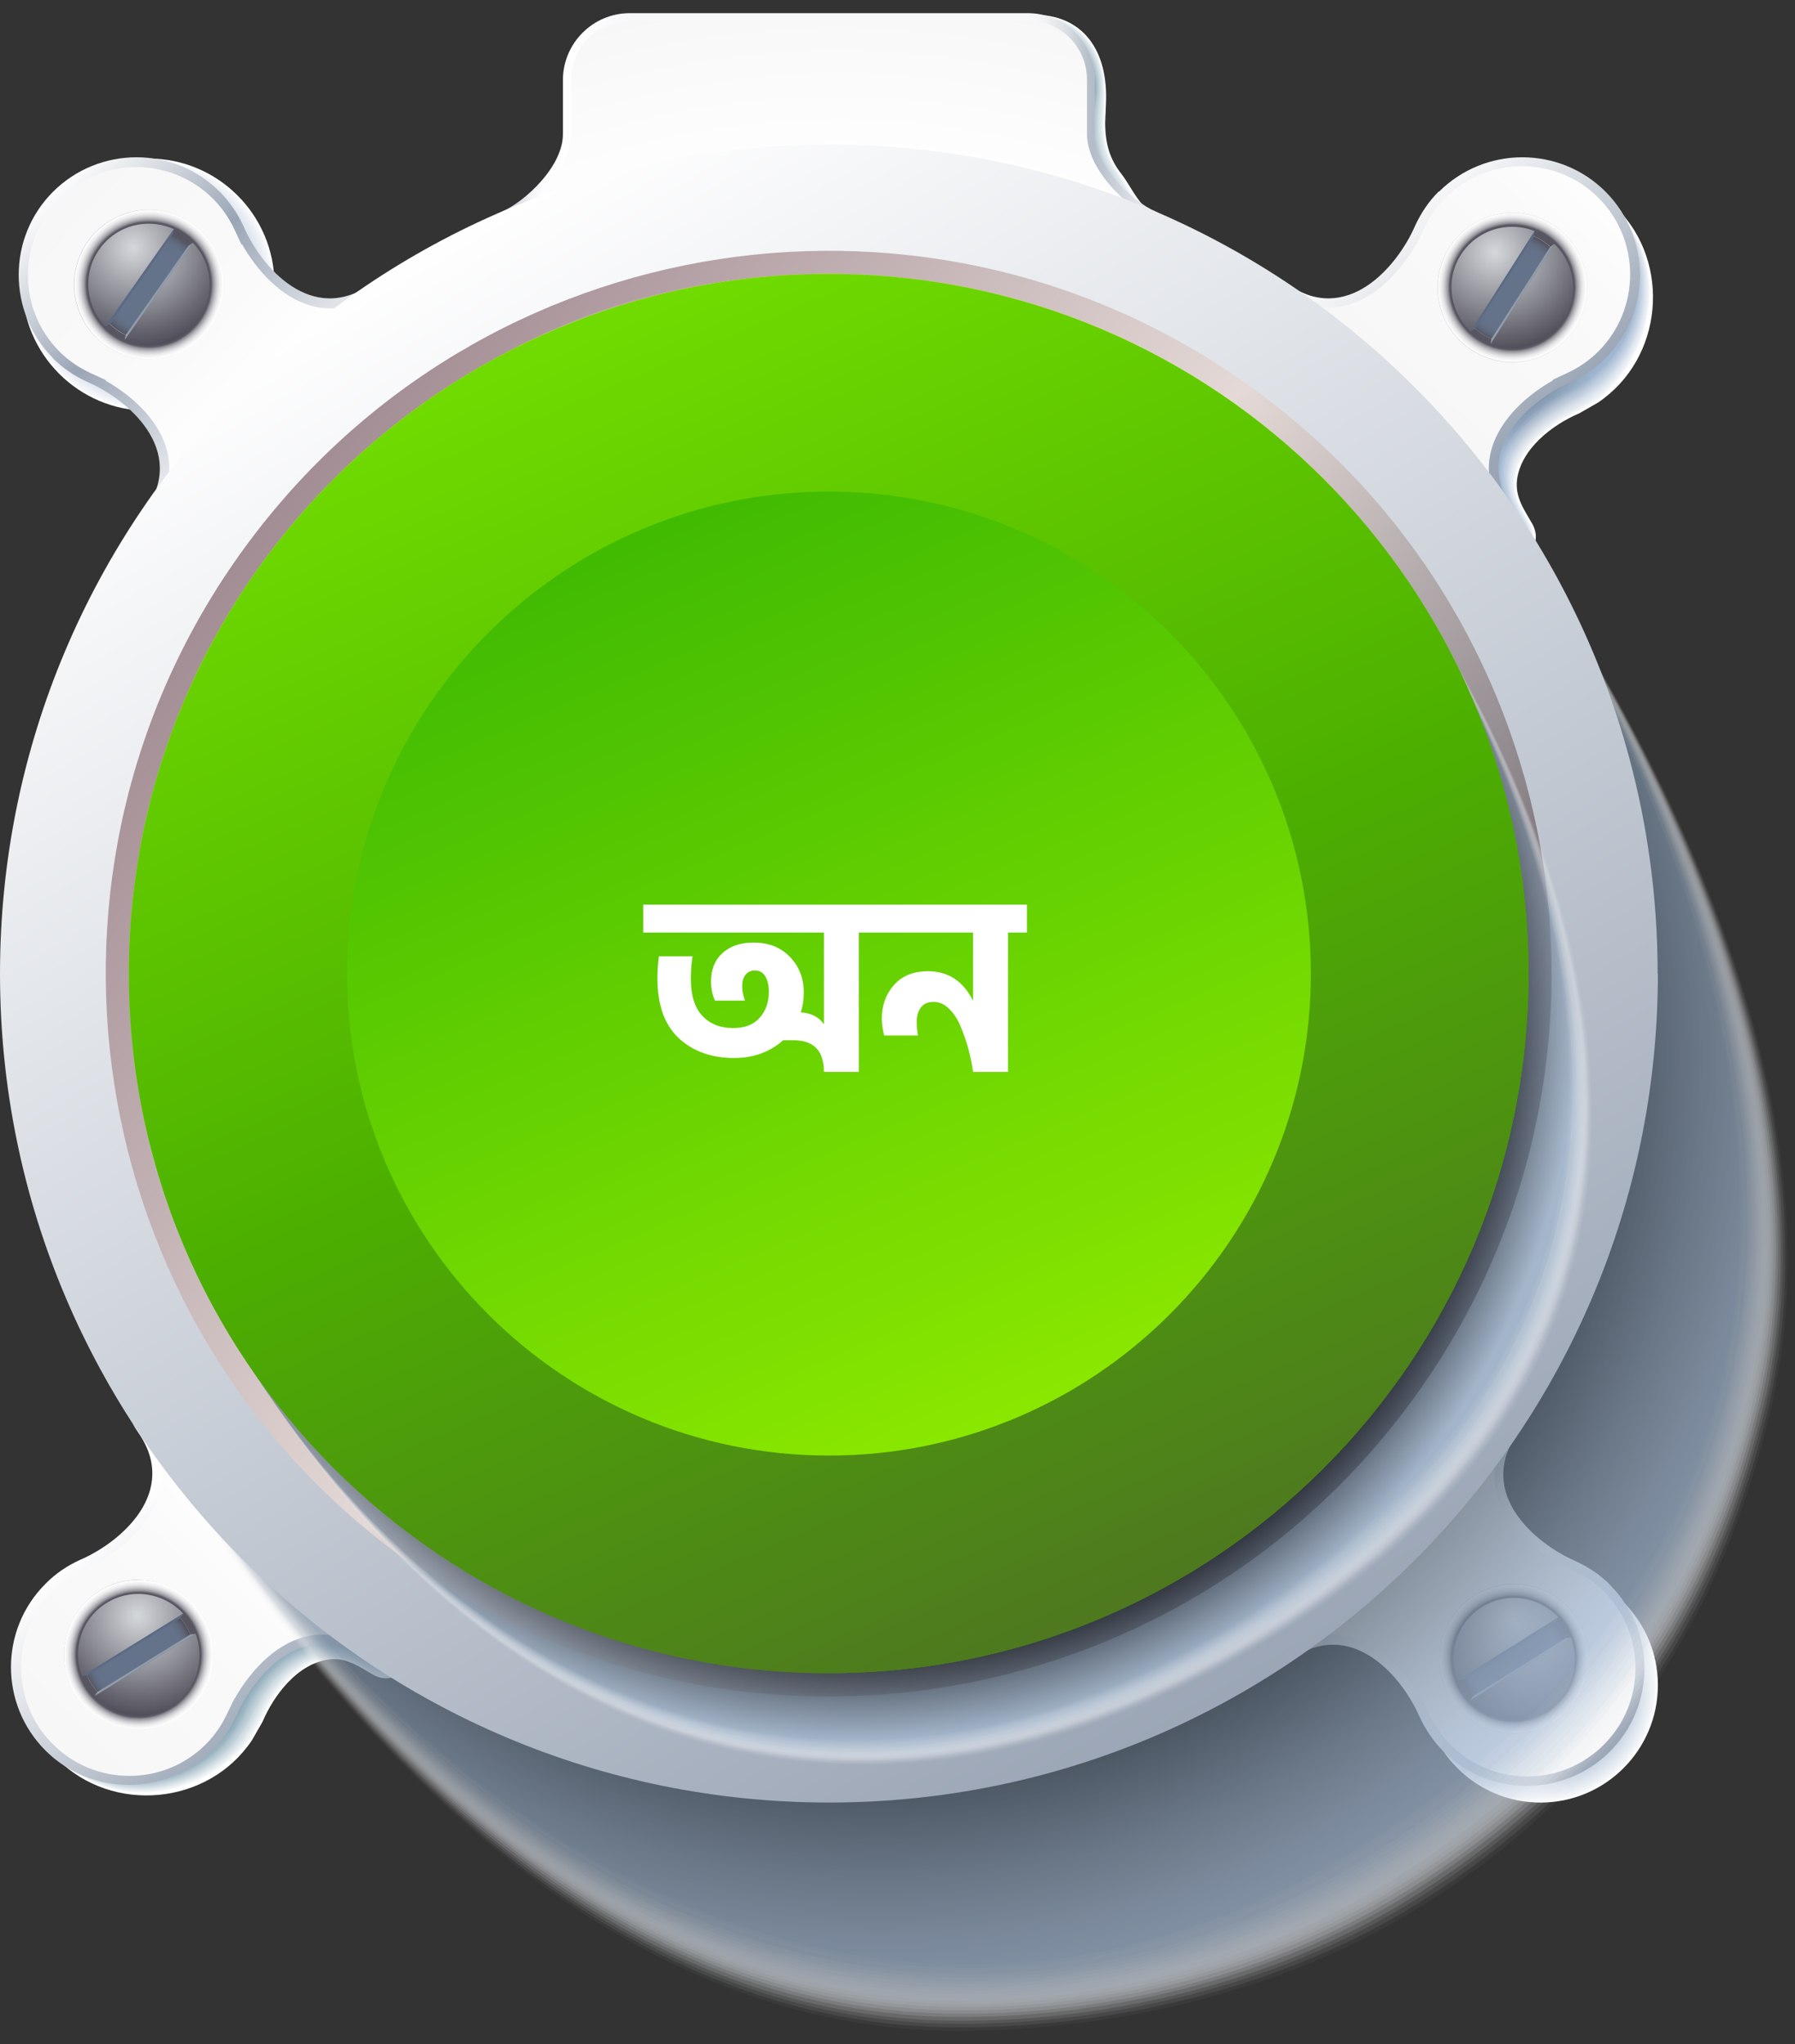 <svg width="72" height="82" viewBox="0 0 72 82" fill="none" xmlns="http://www.w3.org/2000/svg">
<rect x="0" y="0" width="72" height="82" fill="#333333" stroke="none"/>
<g style="mix-blend-mode:multiply">
<path d="M46.21 9.098C46.02 9.298 44.82 9.378 43.67 9.408C42.52 9.438 41.42 9.418 41.42 9.418C41.09 9.368 40.8 8.788 40.59 7.958C40.38 7.128 40.24 6.028 40.21 4.928C40.14 2.748 40.49 0.588 41.46 0.588C43.42 0.588 44.47 1.998 44.36 4.188L44.33 4.908C44.33 5.748 44.5 6.368 44.99 6.988C45.26 7.338 45.54 7.908 45.83 8.208C46.15 8.528 46.69 8.678 46.4 8.958L46.2 9.088L46.21 9.098Z" fill="white"/>
<path d="M41.44 0.598C42.26 0.598 42.93 0.848 43.42 1.308C43.9 1.758 44.21 2.418 44.31 3.228C44.35 3.538 44.35 3.878 44.34 4.208C44.34 4.208 44.31 4.908 44.31 4.918C44.31 5.738 44.48 6.358 44.95 6.978C45.22 7.328 45.49 7.888 45.78 8.178C45.95 8.338 46.17 8.458 46.31 8.578C46.44 8.678 46.49 8.788 46.36 8.918L46.17 9.048C46.07 9.148 45.7 9.218 45.21 9.268C44.75 9.318 44.19 9.348 43.64 9.368C42.5 9.408 41.41 9.398 41.41 9.398C41.1 9.348 40.82 8.768 40.61 7.938C40.4 7.108 40.27 6.018 40.23 4.928C40.19 3.788 40.26 2.658 40.48 1.838C40.68 1.088 40.99 0.598 41.45 0.598H41.44Z" fill="#FAFBFC"/>
<path d="M41.42 0.607C42.24 0.607 42.91 0.867 43.4 1.327C43.89 1.787 44.19 2.447 44.29 3.247C44.33 3.557 44.32 3.917 44.31 4.227C44.31 4.237 44.28 4.907 44.28 4.927C44.28 5.737 44.45 6.347 44.9 6.957C45.16 7.307 45.42 7.857 45.71 8.147C45.87 8.307 46.09 8.427 46.23 8.537C46.36 8.637 46.41 8.737 46.29 8.867L46.11 8.997C46.01 9.097 45.64 9.167 45.16 9.227C44.7 9.277 44.14 9.307 43.59 9.337C42.46 9.387 41.37 9.377 41.37 9.377C41.07 9.327 40.8 8.757 40.6 7.917C40.4 7.087 40.26 6.007 40.22 4.927C40.18 3.797 40.24 2.667 40.45 1.857C40.64 1.107 40.95 0.617 41.41 0.617L41.42 0.607Z" fill="#F4F7F8"/>
<path d="M41.4 0.618C42.22 0.618 42.89 0.878 43.38 1.338C43.87 1.798 44.17 2.458 44.27 3.268C44.3 3.578 44.29 3.958 44.27 4.258C44.27 4.278 44.24 4.918 44.24 4.948C44.24 5.738 44.4 6.348 44.84 6.958C45.1 7.308 45.35 7.848 45.64 8.128C45.8 8.288 46.01 8.398 46.15 8.508C46.28 8.608 46.34 8.708 46.23 8.828C46.23 8.828 46.06 8.948 46.06 8.958C45.96 9.058 45.59 9.128 45.11 9.188C44.66 9.238 44.1 9.278 43.55 9.308C42.43 9.358 41.35 9.368 41.35 9.368C41.07 9.328 40.81 8.748 40.61 7.908C40.41 7.088 40.28 6.008 40.24 4.938C40.2 3.808 40.26 2.688 40.46 1.878C40.64 1.128 40.95 0.638 41.4 0.638V0.618Z" fill="#EFF3F5"/>
<path d="M41.39 0.628C42.21 0.628 42.88 0.888 43.37 1.358C43.86 1.818 44.17 2.488 44.25 3.288C44.28 3.598 44.25 3.988 44.25 4.278C44.25 4.308 44.22 4.918 44.22 4.958C44.22 5.738 44.38 6.338 44.8 6.938C45.05 7.288 45.3 7.818 45.59 8.098C45.75 8.248 45.96 8.368 46.1 8.478C46.23 8.578 46.29 8.668 46.19 8.788C46.19 8.788 46.04 8.908 46.02 8.918C45.91 9.018 45.56 9.098 45.08 9.158C44.63 9.218 44.07 9.258 43.53 9.288C42.41 9.348 41.35 9.358 41.35 9.358C41.08 9.318 40.83 8.738 40.63 7.898C40.44 7.078 40.3 6.008 40.26 4.948C40.21 3.828 40.26 2.718 40.46 1.898C40.64 1.148 40.93 0.658 41.39 0.658V0.628Z" fill="#E9EFF2"/>
<path d="M41.37 0.628C42.19 0.628 42.86 0.898 43.35 1.358C43.84 1.828 44.15 2.488 44.23 3.298C44.26 3.618 44.23 4.018 44.22 4.288C44.22 4.328 44.19 4.908 44.19 4.948C44.19 5.708 44.35 6.308 44.76 6.898C45 7.248 45.25 7.768 45.54 8.048C45.69 8.198 45.9 8.308 46.04 8.418C46.17 8.518 46.23 8.598 46.14 8.718C46.15 8.718 46 8.838 45.98 8.848C45.87 8.948 45.52 9.028 45.04 9.088C44.59 9.148 44.04 9.188 43.5 9.228C42.39 9.298 41.34 9.318 41.34 9.318C41.09 9.278 40.84 8.698 40.65 7.858C40.46 7.048 40.33 5.978 40.28 4.928C40.23 3.818 40.28 2.708 40.46 1.898C40.63 1.148 40.92 0.648 41.37 0.648V0.628Z" fill="#E4EBEE"/>
<path d="M41.35 0.638C42.16 0.638 42.84 0.908 43.34 1.378C43.83 1.848 44.14 2.518 44.22 3.318C44.25 3.638 44.21 4.058 44.2 4.308C44.2 4.348 44.17 4.908 44.17 4.958C44.17 5.698 44.32 6.308 44.72 6.888C44.96 7.238 45.2 7.738 45.48 8.018C45.63 8.168 45.83 8.278 45.97 8.378C46.11 8.478 46.17 8.558 46.08 8.658C46.09 8.658 45.95 8.768 45.93 8.778C45.82 8.878 45.47 8.958 45 9.018C44.55 9.078 44.01 9.128 43.47 9.168C42.37 9.238 41.32 9.268 41.32 9.268C41.08 9.228 40.85 8.648 40.66 7.808C40.48 6.998 40.34 5.948 40.29 4.898C40.24 3.788 40.28 2.688 40.46 1.878C40.63 1.128 40.91 0.628 41.36 0.628L41.35 0.638Z" fill="#DEE7EB"/>
<path d="M41.33 0.647C42.14 0.647 42.82 0.917 43.32 1.397C43.81 1.867 44.12 2.547 44.19 3.347C44.22 3.667 44.17 4.097 44.16 4.337C44.16 4.387 44.13 4.927 44.13 4.977C44.13 5.707 44.28 6.307 44.66 6.877C44.89 7.227 45.13 7.717 45.41 7.997C45.56 8.147 45.75 8.247 45.89 8.347C46.03 8.447 46.09 8.517 46.02 8.617C46.03 8.617 45.9 8.727 45.88 8.737C45.77 8.837 45.42 8.917 44.95 8.987C44.51 9.047 43.96 9.107 43.43 9.147C42.34 9.227 41.3 9.267 41.3 9.267C41.08 9.237 40.85 8.647 40.67 7.807C40.49 6.997 40.36 5.957 40.3 4.917C40.24 3.817 40.28 2.717 40.45 1.907C40.61 1.157 40.89 0.657 41.33 0.657V0.647Z" fill="#D9E3E8"/>
<path d="M41.31 0.657C42.12 0.657 42.8 0.937 43.3 1.407C43.8 1.887 44.11 2.557 44.17 3.357C44.2 3.677 44.14 4.127 44.12 4.347C44.12 4.407 44.09 4.917 44.09 4.977C44.09 5.687 44.24 6.287 44.6 6.857C44.82 7.207 45.06 7.687 45.34 7.957C45.49 8.097 45.68 8.207 45.82 8.297C45.96 8.387 46.03 8.467 45.96 8.557C45.98 8.567 45.85 8.657 45.83 8.677C45.72 8.777 45.37 8.857 44.91 8.927C44.47 8.997 43.93 9.047 43.4 9.097C42.32 9.187 41.29 9.227 41.29 9.227C41.09 9.197 40.87 8.617 40.68 7.767C40.51 6.967 40.37 5.927 40.32 4.887C40.26 3.787 40.29 2.697 40.46 1.897C40.61 1.137 40.89 0.647 41.32 0.647L41.31 0.657Z" fill="#D4DFE4"/>
<path d="M41.29 0.668C42.1 0.668 42.78 0.948 43.28 1.428C43.78 1.908 44.09 2.588 44.15 3.388C44.17 3.718 44.1 4.178 44.09 4.378C44.09 4.448 44.06 4.928 44.06 4.998C44.06 5.698 44.2 6.288 44.55 6.848C44.77 7.198 45 7.668 45.27 7.938C45.41 8.078 45.6 8.178 45.74 8.278C45.88 8.378 45.95 8.438 45.89 8.528C45.91 8.538 45.79 8.628 45.77 8.648C45.66 8.748 45.31 8.828 44.85 8.908C44.41 8.978 43.87 9.038 43.35 9.088C42.28 9.188 41.26 9.238 41.26 9.238C41.07 9.208 40.86 8.628 40.68 7.778C40.51 6.978 40.38 5.948 40.32 4.918C40.26 3.828 40.28 2.738 40.44 1.938C40.59 1.178 40.85 0.688 41.29 0.688V0.668Z" fill="#CEDBE1"/>
<path d="M41.27 0.678C42.08 0.678 42.76 0.958 43.26 1.448C43.76 1.928 44.07 2.608 44.13 3.408C44.15 3.738 44.07 4.218 44.06 4.398C44.06 4.468 44.03 4.928 44.03 5.008C44.03 5.688 44.17 6.278 44.5 6.838C44.71 7.188 44.94 7.648 45.21 7.908C45.35 8.048 45.53 8.148 45.67 8.238C45.81 8.328 45.88 8.398 45.83 8.478C45.85 8.488 45.74 8.578 45.71 8.598C45.6 8.698 45.25 8.778 44.8 8.858C44.36 8.928 43.83 8.998 43.3 9.048C42.23 9.148 41.22 9.208 41.22 9.208C41.05 9.178 40.84 8.598 40.67 7.748C40.5 6.958 40.37 5.928 40.31 4.908C40.24 3.818 40.26 2.738 40.41 1.948C40.55 1.188 40.81 0.688 41.24 0.688L41.27 0.678Z" fill="#C9D7DE"/>
<path d="M41.25 0.688C42.06 0.688 42.74 0.978 43.25 1.458C43.75 1.948 44.06 2.627 44.11 3.428C44.13 3.757 44.04 4.247 44.03 4.418C44.03 4.497 44 4.928 44 5.018C44 5.678 44.13 6.268 44.45 6.817C44.65 7.168 44.88 7.617 45.15 7.878C45.29 8.008 45.46 8.117 45.6 8.197C45.74 8.277 45.82 8.348 45.78 8.428C45.8 8.447 45.7 8.518 45.67 8.547C45.56 8.648 45.21 8.738 44.76 8.807C44.33 8.887 43.79 8.947 43.27 9.008C42.21 9.117 41.21 9.188 41.21 9.188C41.05 9.168 40.86 8.578 40.69 7.728C40.53 6.938 40.39 5.918 40.33 4.907C40.26 3.828 40.27 2.748 40.42 1.958C40.57 1.167 40.81 0.698 41.24 0.698L41.25 0.688Z" fill="#C3D2DA"/>
<path d="M41.23 0.698C42.03 0.698 42.73 0.988 43.23 1.478C43.73 1.968 44.05 2.658 44.09 3.448C44.11 3.778 44.01 4.288 44 4.438C44 4.528 43.97 4.928 43.97 5.028C43.97 5.678 44.1 6.258 44.4 6.808C44.6 7.158 44.82 7.598 45.08 7.848C45.22 7.978 45.39 8.078 45.53 8.158C45.67 8.238 45.75 8.308 45.72 8.378C45.74 8.398 45.65 8.468 45.62 8.488C45.51 8.588 45.16 8.678 44.72 8.758C44.29 8.838 43.76 8.908 43.24 8.968C42.19 9.088 41.2 9.158 41.2 9.158C41.06 9.138 40.87 8.548 40.7 7.698C40.54 6.918 40.41 5.908 40.34 4.898C40.27 3.828 40.27 2.748 40.41 1.958C40.54 1.198 40.79 0.698 41.21 0.698H41.23Z" fill="#BECED7"/>
<path d="M41.21 0.708C42.01 0.708 42.71 0.998 43.21 1.488C43.71 1.978 44.03 2.668 44.07 3.468C44.09 3.798 43.98 4.328 43.97 4.458C43.97 4.548 43.94 4.928 43.94 5.038C43.94 5.668 44.06 6.248 44.35 6.788C44.54 7.148 44.75 7.558 45.02 7.818C45.15 7.948 45.32 8.048 45.46 8.118C45.6 8.188 45.69 8.258 45.66 8.328C45.69 8.348 45.6 8.408 45.57 8.438C45.46 8.538 45.12 8.628 44.67 8.708C44.24 8.788 43.71 8.868 43.2 8.928C42.16 9.058 41.18 9.138 41.18 9.138C41.05 9.118 40.88 8.528 40.71 7.678C40.56 6.898 40.42 5.898 40.35 4.898C40.28 3.828 40.27 2.758 40.41 1.978C40.53 1.218 40.78 0.718 41.2 0.718L41.21 0.708Z" fill="#B8CAD4"/>
<path d="M41.19 0.718C41.99 0.718 42.69 1.018 43.19 1.508C43.69 1.998 44.01 2.698 44.04 3.488C44.05 3.828 43.94 4.358 43.93 4.478C43.92 4.578 43.9 4.928 43.9 5.048C43.9 5.658 44.02 6.238 44.29 6.778C44.47 7.138 44.68 7.538 44.95 7.788C45.08 7.908 45.24 8.008 45.38 8.088C45.52 8.168 45.61 8.228 45.59 8.288C45.62 8.308 45.55 8.368 45.51 8.398C45.39 8.498 45.06 8.588 44.62 8.668C44.19 8.748 43.67 8.828 43.16 8.898C42.13 9.028 41.15 9.118 41.15 9.118C41.04 9.098 40.87 8.518 40.71 7.658C40.56 6.888 40.43 5.888 40.36 4.898C40.28 3.838 40.28 2.778 40.4 1.988C40.52 1.228 40.75 0.728 41.17 0.728L41.19 0.718Z" fill="#B3C6D0"/>
<path d="M41.17 0.718C41.97 0.718 42.67 1.018 43.17 1.518C43.68 2.018 43.99 2.708 44.02 3.508C44.03 3.848 43.91 4.398 43.9 4.498C43.89 4.608 43.87 4.928 43.88 5.048C43.88 5.648 44 6.218 44.26 6.748C44.44 7.108 44.64 7.498 44.91 7.748C45.04 7.868 45.19 7.968 45.33 8.038C45.48 8.118 45.56 8.168 45.56 8.228C45.59 8.248 45.53 8.308 45.49 8.338C45.37 8.438 45.04 8.528 44.6 8.618C44.18 8.708 43.65 8.788 43.15 8.858C42.13 8.998 41.16 9.088 41.16 9.088C41.07 9.078 40.9 8.488 40.75 7.628C40.61 6.858 40.47 5.868 40.4 4.878C40.32 3.818 40.31 2.768 40.42 1.978C40.53 1.218 40.76 0.708 41.18 0.708L41.17 0.718Z" fill="#AEC2CD"/>
<path d="M41.16 0.728C41.96 0.728 42.66 1.028 43.16 1.528C43.67 2.028 43.98 2.728 44.01 3.518C44.01 3.858 43.89 4.428 43.88 4.508C43.87 4.628 43.85 4.918 43.86 5.048C43.86 5.628 43.97 6.208 44.22 6.728C44.39 7.088 44.59 7.468 44.85 7.708C44.98 7.828 45.13 7.918 45.27 7.988C45.42 8.068 45.51 8.118 45.51 8.168C45.54 8.188 45.49 8.238 45.44 8.278C45.32 8.378 44.99 8.468 44.56 8.558C44.14 8.648 43.62 8.738 43.12 8.808C42.11 8.958 41.15 9.058 41.15 9.058C41.07 9.048 40.92 8.458 40.76 7.598C40.62 6.828 40.49 5.848 40.41 4.868C40.33 3.818 40.31 2.768 40.41 1.988C40.51 1.228 40.74 0.718 41.15 0.718L41.16 0.728Z" fill="#A8BECA"/>
<path d="M41.14 0.738C41.93 0.738 42.64 1.048 43.15 1.548C43.66 2.048 43.98 2.748 44 3.548C44 3.888 43.87 4.468 43.86 4.538C43.85 4.658 43.84 4.928 43.84 5.068C43.84 5.638 43.95 6.208 44.18 6.718C44.34 7.078 44.54 7.448 44.8 7.688C44.92 7.798 45.07 7.888 45.21 7.958C45.36 8.028 45.45 8.078 45.46 8.128C45.49 8.148 45.45 8.198 45.4 8.238C45.28 8.328 44.95 8.428 44.52 8.528C44.1 8.618 43.59 8.708 43.09 8.788C42.08 8.948 41.14 9.048 41.14 9.048C41.08 9.048 40.93 8.448 40.78 7.588C40.65 6.828 40.51 5.848 40.43 4.878C40.34 3.828 40.32 2.788 40.43 2.008C40.53 1.248 40.75 0.738 41.16 0.738H41.14Z" fill="#A3BAC6"/>
<path d="M41.12 0.748C41.91 0.748 42.62 1.058 43.13 1.568C43.64 2.078 43.96 2.778 43.97 3.568C43.97 3.908 43.83 4.508 43.82 4.558C43.81 4.688 43.8 4.928 43.8 5.078C43.8 5.628 43.9 6.198 44.12 6.708C44.27 7.068 44.47 7.428 44.73 7.658C44.85 7.768 44.99 7.858 45.13 7.928C45.28 7.998 45.38 8.048 45.4 8.088C45.44 8.118 45.4 8.158 45.35 8.188C45.23 8.278 44.9 8.378 44.48 8.478C44.06 8.578 43.55 8.668 43.06 8.748C42.06 8.908 41.13 9.028 41.13 9.028C41.08 9.028 40.94 8.428 40.8 7.568C40.67 6.808 40.54 5.848 40.45 4.878C40.36 3.838 40.33 2.798 40.42 2.028C40.51 1.268 40.73 0.758 41.13 0.758L41.12 0.748Z" fill="#9DB6C3"/>
<path d="M41.1 0.758C41.89 0.758 42.6 1.068 43.11 1.578C43.62 2.088 43.94 2.798 43.95 3.588C43.95 3.938 43.8 4.548 43.79 4.578C43.78 4.718 43.77 4.928 43.77 5.088C43.77 5.618 43.86 6.188 44.07 6.688C44.22 7.048 44.41 7.388 44.66 7.628C44.78 7.738 44.91 7.818 45.05 7.888C45.21 7.958 45.3 7.998 45.33 8.038C45.37 8.068 45.34 8.098 45.29 8.138C45.17 8.228 44.84 8.338 44.42 8.428C44 8.528 43.5 8.628 43 8.708C42.01 8.878 41.08 8.998 41.08 8.998C41.05 8.998 40.92 8.398 40.78 7.538C40.65 6.788 40.52 5.828 40.44 4.868C40.35 3.838 40.31 2.798 40.4 2.028C40.49 1.258 40.69 0.758 41.09 0.758H41.1Z" fill="#98B2C0"/>
<path d="M41.08 0.768C41.87 0.768 42.58 1.088 43.09 1.598C43.6 2.108 43.92 2.818 43.93 3.608C43.93 3.958 43.76 4.588 43.76 4.598C43.75 4.738 43.74 4.938 43.74 5.098C43.74 5.618 43.83 6.178 44.02 6.678C44.16 7.038 44.35 7.368 44.6 7.598C44.72 7.708 44.85 7.788 44.99 7.848C45.15 7.918 45.24 7.958 45.28 7.988C45.32 8.018 45.3 8.048 45.25 8.088C45.13 8.178 44.8 8.288 44.39 8.388C43.98 8.488 43.47 8.588 42.98 8.678C42 8.858 41.08 8.988 41.08 8.988C41.06 8.988 40.94 8.398 40.8 7.528C40.68 6.778 40.55 5.828 40.46 4.878C40.36 3.848 40.32 2.818 40.4 2.048C40.48 1.278 40.68 0.768 41.08 0.768Z" fill="#92AEBC"/>
<path d="M41.06 8.958C41.06 8.958 41.97 8.818 42.94 8.638C43.43 8.548 43.93 8.438 44.34 8.338C44.75 8.238 45.07 8.128 45.2 8.038C45.32 7.948 45.24 7.938 44.92 7.808C43.91 7.398 43.63 5.698 43.73 4.618C43.73 4.618 43.91 3.978 43.91 3.628C43.91 2.838 43.59 2.128 43.08 1.608C42.57 1.088 41.85 0.778 41.07 0.778C40.68 0.778 40.48 1.288 40.41 2.058C40.34 2.828 40.39 3.848 40.48 4.868C40.68 6.918 41.07 8.958 41.07 8.958H41.06Z" fill="#8DAAB9"/>
</g>
<path d="M46.35 8.488C45.42 8.068 43.96 6.718 43.91 5.438V3.208C43.91 1.728 42.7 0.528 41.23 0.528H25.26C23.78 0.528 22.58 1.738 22.58 3.208V5.378C22.58 6.678 21.08 8.068 20.14 8.488C19.41 8.818 21.63 9.268 22.68 9.448C23 10.578 24.03 11.418 25.26 11.418H41.23C42.46 11.418 43.5 10.588 43.81 9.448C44.86 9.258 47.07 8.808 46.35 8.488Z" fill="url(#paint0_linear_2271_3658)"/>
<path d="M25.26 11.088C24.21 11.088 23.27 10.378 22.99 9.358L22.94 9.158L22.74 9.118C21.59 8.908 20.92 8.738 20.58 8.608C21.62 8.018 22.91 6.668 22.91 5.358V3.188C22.91 1.888 23.97 0.828 25.27 0.828H41.24C42.54 0.828 43.6 1.888 43.6 3.188V5.418C43.64 6.708 44.91 8.028 45.93 8.608C45.58 8.728 44.92 8.908 43.77 9.118L43.57 9.158L43.52 9.348C43.23 10.368 42.3 11.078 41.25 11.078H25.28L25.26 11.088Z" fill="url(#paint1_radial_2271_3658)"/>
<path style="mix-blend-mode:multiply" d="M66.5 67.599C66.5 70.199 64.39 72.309 61.79 72.309C59.19 72.309 57.08 70.199 57.08 67.599C57.08 64.999 59.19 62.889 61.79 62.889C64.39 62.889 66.5 64.999 66.5 67.599Z" fill="url(#paint2_radial_2271_3658)"/>
<path style="mix-blend-mode:multiply" d="M11.01 11.418C11.01 14.218 8.74 16.478 5.95 16.478C3.16 16.478 0.89 14.208 0.89 11.418C0.89 8.628 3.15 6.358 5.95 6.358C8.75 6.358 11.01 8.628 11.01 11.418Z" fill="url(#paint3_radial_2271_3658)"/>
<g style="mix-blend-mode:multiply">
<path d="M60.97 22.168C60.08 22.168 56.76 19.818 54.86 18.418L54.8 18.368L54.75 18.308C53.48 16.578 51.87 14.698 51.12 12.648C51.05 12.448 50.96 12.198 51.03 11.988C51.38 10.878 53.04 12.338 53.71 12.338C55.07 12.338 56.11 10.958 56.6 9.828L57.03 9.068C58.8 6.468 62.62 6.118 64.84 8.338C67.06 10.558 66.71 14.388 64.1 16.148L63.35 16.578C62.27 17.038 61.01 17.998 60.85 19.248C60.77 19.958 61.14 20.448 61.47 21.028C61.73 21.488 61.64 22.158 60.99 22.158L60.97 22.168Z" fill="white"/>
<path d="M51.04 11.978C51.11 11.768 51.23 11.658 51.4 11.618C52.04 11.468 53.19 12.348 53.74 12.338C54.88 12.308 55.8 11.328 56.34 10.348C56.44 10.168 56.52 9.968 56.61 9.798C56.61 9.788 57.04 9.048 57.05 9.038C58.82 6.478 62.6 6.148 64.79 8.348C66.99 10.548 66.49 14.108 64.09 16.098C64.08 16.108 63.35 16.528 63.33 16.538C63.19 16.598 63.06 16.668 62.92 16.738C61.95 17.248 60.95 18.118 60.81 19.218C60.72 19.928 61.08 20.428 61.42 21.018C61.69 21.488 61.59 22.128 60.94 22.118C60.02 22.088 56.69 19.728 54.87 18.388L54.81 18.338C54.81 18.338 54.77 18.278 54.76 18.278C53.54 16.618 51.88 14.658 51.13 12.638C51.05 12.428 50.97 12.188 51.04 11.978Z" fill="url(#paint4_radial_2271_3658)"/>
<path d="M51.06 11.958C51.13 11.758 51.26 11.658 51.42 11.628C52.07 11.518 53.21 12.358 53.77 12.328C54.91 12.278 55.83 11.288 56.36 10.308C56.46 10.118 56.54 9.928 56.63 9.758C56.64 9.728 57.06 9.018 57.08 8.998C58.85 6.478 62.58 6.168 64.76 8.338C66.94 10.518 66.46 14.048 64.09 16.028C64.06 16.048 63.36 16.458 63.33 16.478C63.19 16.538 63.05 16.608 62.91 16.678C61.94 17.178 60.91 18.058 60.76 19.178C60.66 19.888 61.01 20.398 61.36 21.008C61.64 21.488 61.53 22.098 60.88 22.068C59.93 21.998 56.6 19.638 54.85 18.348L54.79 18.308L54.75 18.248C53.58 16.658 51.88 14.618 51.13 12.628C51.05 12.418 50.97 12.178 51.04 11.978L51.06 11.958Z" fill="url(#paint5_radial_2271_3658)"/>
<path d="M51.08 11.948C51.15 11.758 51.28 11.658 51.45 11.648C52.12 11.588 53.24 12.368 53.81 12.328C54.95 12.248 55.86 11.248 56.39 10.278C56.49 10.088 56.57 9.898 56.67 9.728C56.69 9.688 57.1 8.998 57.13 8.968C58.9 6.478 62.59 6.188 64.75 8.348C66.91 10.508 66.45 13.998 64.12 15.968C64.08 15.998 63.4 16.398 63.35 16.428C63.21 16.488 63.07 16.558 62.93 16.638C61.95 17.138 60.91 18.028 60.75 19.148C60.65 19.858 60.99 20.378 61.35 20.998C61.64 21.488 61.52 22.068 60.87 22.028C59.9 21.928 56.55 19.548 54.88 18.328L54.82 18.288L54.78 18.228C53.65 16.698 51.91 14.578 51.17 12.618C51.09 12.398 51.01 12.158 51.08 11.968V11.948Z" fill="url(#paint6_radial_2271_3658)"/>
<path d="M51.1 11.928C51.17 11.738 51.3 11.658 51.48 11.658C52.16 11.638 53.27 12.378 53.85 12.328C54.99 12.228 55.9 11.218 56.43 10.238C56.53 10.048 56.61 9.858 56.71 9.688C56.74 9.638 57.13 8.968 57.18 8.928C58.95 6.478 62.6 6.208 64.73 8.338C66.87 10.478 66.44 13.938 64.13 15.898C64.08 15.938 63.42 16.328 63.36 16.368C63.22 16.438 63.08 16.508 62.93 16.578C61.95 17.078 60.89 17.968 60.72 19.108C60.62 19.808 60.94 20.348 61.31 20.978C61.61 21.478 61.48 22.028 60.84 21.968C59.84 21.838 56.48 19.448 54.89 18.278L54.84 18.238C54.84 18.238 54.8 18.188 54.8 18.178C53.72 16.718 51.94 14.518 51.2 12.588C51.11 12.368 51.04 12.128 51.11 11.938L51.1 11.928Z" fill="url(#paint7_radial_2271_3658)"/>
<path d="M51.12 11.908C51.19 11.728 51.32 11.658 51.51 11.668C52.21 11.688 53.3 12.378 53.89 12.318C55.03 12.188 55.94 11.178 56.46 10.198C56.56 10.008 56.64 9.818 56.74 9.648C56.78 9.578 57.16 8.938 57.22 8.888C58.99 6.478 62.59 6.218 64.71 8.338C66.83 10.458 66.42 13.888 64.15 15.828C64.08 15.888 63.45 16.268 63.38 16.308C63.24 16.378 63.09 16.448 62.95 16.518C61.96 17.018 60.89 17.908 60.71 19.058C60.6 19.758 60.91 20.308 61.29 20.948C61.6 21.458 61.46 21.978 60.82 21.908C59.79 21.738 56.43 19.348 54.91 18.228L54.86 18.188L54.82 18.138C53.79 16.748 51.96 14.468 51.22 12.568C51.13 12.338 51.06 12.098 51.13 11.928L51.12 11.908Z" fill="url(#paint8_radial_2271_3658)"/>
<path d="M51.14 11.898C51.21 11.728 51.35 11.668 51.54 11.678C52.25 11.738 53.33 12.388 53.93 12.308C55.07 12.158 55.98 11.128 56.49 10.158C56.59 9.968 56.67 9.778 56.77 9.608C56.81 9.528 57.19 8.908 57.25 8.848C59.02 6.478 62.58 6.238 64.68 8.328C66.78 10.428 66.4 13.828 64.15 15.758C64.07 15.828 63.46 16.198 63.37 16.248C63.23 16.318 63.08 16.388 62.93 16.468C61.94 16.958 60.84 17.868 60.66 19.018C60.55 19.718 60.84 20.278 61.24 20.928C61.56 21.448 61.41 21.938 60.77 21.848C59.71 21.648 56.34 19.238 54.9 18.188L54.85 18.148L54.81 18.098C53.83 16.768 51.96 14.418 51.22 12.538C51.13 12.308 51.05 12.068 51.13 11.898H51.14Z" fill="url(#paint9_radial_2271_3658)"/>
<path d="M51.15 11.878C51.22 11.718 51.36 11.668 51.56 11.688C52.28 11.788 53.35 12.398 53.96 12.298C55.1 12.118 56 11.088 56.51 10.118C56.61 9.928 56.69 9.738 56.79 9.558C56.84 9.468 57.2 8.878 57.28 8.798C59.05 6.468 62.57 6.238 64.64 8.318C66.72 10.398 66.36 13.758 64.15 15.688C64.06 15.768 63.47 16.128 63.37 16.188C63.23 16.258 63.08 16.338 62.93 16.408C61.94 16.898 60.82 17.808 60.63 18.978C60.51 19.678 60.8 20.248 61.2 20.908C61.53 21.438 61.38 21.898 60.73 21.798C59.64 21.558 56.26 19.148 54.91 18.148L54.86 18.108C54.86 18.108 54.83 18.058 54.82 18.058C53.89 16.798 51.97 14.358 51.24 12.518C51.14 12.278 51.07 12.048 51.15 11.878Z" fill="url(#paint10_radial_2271_3658)"/>
<path d="M51.17 11.858C51.24 11.708 51.38 11.658 51.59 11.698C52.33 11.838 53.38 12.398 54 12.288C55.14 12.088 56.04 11.048 56.54 10.078C56.64 9.888 56.73 9.698 56.83 9.518C56.89 9.408 57.24 8.848 57.33 8.758C59.1 6.468 62.58 6.258 64.63 8.308C66.69 10.368 66.35 13.698 64.17 15.608C64.07 15.698 63.5 16.048 63.39 16.118C63.24 16.188 63.1 16.268 62.95 16.338C61.95 16.828 60.82 17.748 60.61 18.918C60.49 19.618 60.76 20.198 61.17 20.868C61.51 21.408 61.35 21.838 60.71 21.718C59.59 21.448 56.21 19.028 54.93 18.088L54.88 18.058C54.88 18.058 54.85 18.018 54.84 18.008C53.96 16.818 51.99 14.298 51.27 12.488C51.17 12.238 51.1 12.008 51.18 11.858H51.17Z" fill="url(#paint11_radial_2271_3658)"/>
<path d="M51.19 11.838C51.26 11.698 51.4 11.658 51.62 11.708C52.37 11.888 53.41 12.408 54.04 12.288C55.17 12.068 56.08 11.008 56.57 10.038C56.67 9.848 56.76 9.658 56.86 9.478C56.93 9.358 57.27 8.818 57.37 8.718C59.14 6.468 62.57 6.268 64.6 8.308C66.64 10.348 66.33 13.648 64.18 15.548C64.06 15.648 63.52 15.998 63.39 16.068C63.24 16.148 63.09 16.218 62.94 16.298C61.94 16.778 60.79 17.708 60.57 18.888C60.44 19.578 60.7 20.178 61.13 20.858C61.48 21.408 61.31 21.798 60.67 21.678C59.52 21.378 56.13 18.938 54.93 18.058L54.89 18.028C54.89 18.028 54.86 17.988 54.86 17.978C54.03 16.858 52.02 14.258 51.29 12.468C51.19 12.218 51.12 11.988 51.19 11.838Z" fill="url(#paint12_radial_2271_3658)"/>
<path d="M51.21 11.829C51.28 11.689 51.42 11.669 51.64 11.729C52.4 11.949 53.43 12.429 54.07 12.289C55.2 12.049 56.1 10.979 56.59 10.009C56.69 9.819 56.78 9.629 56.88 9.449C56.96 9.319 57.29 8.799 57.4 8.689C59.18 6.479 62.56 6.299 64.57 8.309C66.58 10.319 66.3 13.589 64.18 15.479C64.05 15.589 63.53 15.929 63.39 16.009C63.24 16.089 63.09 16.159 62.94 16.239C61.93 16.719 60.77 17.649 60.54 18.849C60.41 19.539 60.65 20.149 61.09 20.839C61.45 21.399 61.27 21.759 60.63 21.619C59.46 21.279 56.06 18.839 54.93 18.009L54.89 17.979L54.86 17.939C54.08 16.879 52.02 14.209 51.3 12.449C51.19 12.189 51.13 11.959 51.2 11.819L51.21 11.829Z" fill="url(#paint13_radial_2271_3658)"/>
<path d="M51.23 11.808C51.3 11.678 51.45 11.658 51.67 11.738C52.45 11.998 53.46 12.428 54.12 12.278C55.25 12.018 56.15 10.938 56.63 9.968C56.73 9.778 56.82 9.588 56.92 9.408C57 9.268 57.32 8.768 57.45 8.648C59.23 6.478 62.57 6.308 64.56 8.298C66.55 10.288 66.3 13.528 64.21 15.408C64.07 15.538 63.57 15.858 63.42 15.948C63.27 16.028 63.12 16.108 62.96 16.178C61.95 16.658 60.77 17.598 60.53 18.798C60.39 19.488 60.63 20.118 61.07 20.808C61.44 21.378 61.25 21.708 60.61 21.558C59.41 21.188 56 18.738 54.95 17.968L54.91 17.938C54.91 17.938 54.88 17.908 54.88 17.898C54.15 16.908 52.04 14.148 51.33 12.428C51.22 12.168 51.16 11.938 51.23 11.808Z" fill="url(#paint14_radial_2271_3658)"/>
<path d="M51.25 11.788C51.32 11.668 51.47 11.658 51.7 11.748C52.49 12.048 53.49 12.438 54.16 12.268C55.29 11.988 56.19 10.898 56.66 9.928C56.76 9.738 56.85 9.548 56.96 9.368C57.05 9.208 57.36 8.738 57.49 8.608C59.27 6.468 62.56 6.328 64.53 8.298C66.5 10.268 66.27 13.478 64.21 15.348C64.06 15.488 63.58 15.798 63.41 15.908C63.26 15.988 63.1 16.068 62.95 16.148C61.93 16.628 60.73 17.568 60.49 18.778C60.35 19.468 60.57 20.108 61.03 20.808C61.41 21.388 61.21 21.688 60.58 21.518C59.35 21.118 55.93 18.658 54.96 17.938L54.92 17.908C54.92 17.908 54.9 17.878 54.89 17.868C54.21 16.948 52.05 14.108 51.34 12.418C51.23 12.148 51.16 11.928 51.24 11.798L51.25 11.788Z" fill="url(#paint15_radial_2271_3658)"/>
<path d="M51.27 11.779C51.34 11.669 51.49 11.669 51.73 11.769C52.54 12.109 53.52 12.459 54.2 12.269C55.33 11.959 56.23 10.859 56.69 9.899C56.79 9.709 56.88 9.519 56.99 9.339C57.09 9.169 57.39 8.719 57.53 8.579C59.31 6.479 62.56 6.349 64.51 8.299C66.46 10.249 66.26 13.419 64.23 15.279C64.07 15.429 63.61 15.729 63.43 15.849C63.28 15.929 63.12 16.009 62.96 16.089C61.94 16.559 60.72 17.519 60.47 18.739C60.33 19.429 60.53 20.079 61 20.789C61.39 21.379 61.18 21.649 60.55 21.469C59.29 21.029 55.87 18.559 54.97 17.909L54.94 17.879C54.94 17.879 54.92 17.849 54.91 17.839C54.28 16.979 52.08 14.069 51.37 12.399C51.25 12.129 51.19 11.899 51.27 11.779Z" fill="url(#paint16_radial_2271_3658)"/>
<path d="M51.29 11.758C51.36 11.658 51.51 11.658 51.76 11.778C52.58 12.158 53.55 12.458 54.24 12.268C55.37 11.938 56.26 10.828 56.72 9.858C56.81 9.668 56.91 9.468 57.02 9.288C57.13 9.108 57.41 8.688 57.57 8.528C59.35 6.468 62.56 6.358 64.49 8.288C66.42 10.218 66.24 13.358 64.24 15.208C64.06 15.368 63.63 15.668 63.44 15.788C63.29 15.878 63.13 15.958 62.97 16.028C61.95 16.498 60.71 17.458 60.45 18.688C60.3 19.368 60.5 20.038 60.97 20.758C61.37 21.358 61.15 21.598 60.52 21.398C59.23 20.928 55.8 18.448 54.99 17.848L54.96 17.828C54.96 17.828 54.94 17.798 54.93 17.788C54.35 16.998 52.1 14.008 51.4 12.368C51.28 12.088 51.22 11.868 51.3 11.758H51.29Z" fill="url(#paint17_radial_2271_3658)"/>
<path d="M51.3 11.738C51.37 11.648 51.53 11.658 51.78 11.788C52.61 12.208 53.57 12.468 54.27 12.258C55.4 11.908 56.29 10.788 56.74 9.818C56.83 9.628 56.93 9.428 57.04 9.248C57.16 9.058 57.43 8.658 57.6 8.488C59.38 6.468 62.54 6.368 64.45 8.278C66.36 10.188 66.21 13.288 64.24 15.128C64.05 15.308 63.64 15.588 63.43 15.718C63.27 15.808 63.12 15.888 62.95 15.968C61.92 16.438 60.67 17.398 60.39 18.638C60.24 19.318 60.42 19.998 60.91 20.728C61.32 21.338 61.1 21.548 60.46 21.338C59.14 20.838 55.71 18.348 54.97 17.798L54.94 17.778C54.94 17.778 54.92 17.758 54.91 17.738C54.38 17.018 52.08 13.948 51.39 12.338C51.27 12.048 51.21 11.828 51.29 11.728L51.3 11.738Z" fill="url(#paint18_radial_2271_3658)"/>
<path d="M51.32 11.728C51.39 11.638 51.55 11.668 51.81 11.798C52.66 12.258 53.6 12.478 54.31 12.248C55.44 11.878 56.33 10.738 56.77 9.778C56.86 9.588 56.96 9.388 57.07 9.208C57.2 8.998 57.46 8.628 57.64 8.448C59.42 6.468 62.54 6.388 64.43 8.278C66.32 10.168 66.19 13.238 64.25 15.068C64.05 15.258 63.66 15.528 63.44 15.668C63.28 15.758 63.12 15.838 62.96 15.918C61.93 16.388 60.66 17.358 60.37 18.608C60.21 19.288 60.38 19.978 60.88 20.718C61.3 21.338 61.07 21.518 60.43 21.288C59.08 20.748 55.64 18.248 54.98 17.768L54.95 17.748C54.95 17.748 54.93 17.728 54.93 17.718C54.45 17.058 52.1 13.908 51.41 12.328C51.28 12.038 51.23 11.818 51.31 11.718L51.32 11.728Z" fill="url(#paint19_radial_2271_3658)"/>
<path d="M51.34 11.708C51.41 11.628 51.57 11.658 51.84 11.808C52.7 12.298 53.63 12.488 54.35 12.238C55.48 11.848 56.36 10.698 56.8 9.738C56.89 9.548 56.99 9.348 57.11 9.168C57.25 8.948 57.5 8.598 57.69 8.408C59.47 6.468 62.55 6.398 64.41 8.268C66.28 10.138 66.18 13.168 64.27 14.998C64.06 15.198 63.69 15.458 63.45 15.608C63.29 15.698 63.13 15.788 62.96 15.868C61.92 16.328 60.64 17.308 60.34 18.568C60.18 19.248 60.34 19.948 60.84 20.698C61.27 21.328 61.03 21.478 60.4 21.238C59.03 20.668 55.57 18.158 54.99 17.728L54.96 17.708C54.96 17.708 54.95 17.688 54.94 17.678C54.51 17.088 52.11 13.858 51.43 12.308C51.3 12.008 51.24 11.788 51.33 11.708H51.34Z" fill="url(#paint20_radial_2271_3658)"/>
<path d="M51.36 11.688C51.43 11.618 51.59 11.658 51.87 11.818C52.75 12.348 53.66 12.498 54.39 12.238C55.52 11.828 56.4 10.668 56.83 9.708C56.92 9.508 57.02 9.318 57.14 9.138C57.28 8.908 57.52 8.578 57.72 8.378C59.5 6.478 62.53 6.428 64.38 8.278C66.23 10.128 66.15 13.128 64.27 14.938C64.05 15.158 63.7 15.398 63.45 15.558C63.29 15.648 63.13 15.738 62.96 15.818C61.92 16.278 60.62 17.268 60.31 18.538C60.15 19.218 60.29 19.928 60.81 20.688C61.25 21.328 61 21.448 60.37 21.188C58.97 20.588 55.51 18.068 55 17.698L54.98 17.678C54.98 17.678 54.97 17.658 54.96 17.648C54.58 17.128 52.13 13.818 51.46 12.298C51.33 11.998 51.27 11.778 51.36 11.698V11.688Z" fill="url(#paint21_radial_2271_3658)"/>
<path d="M51.38 11.668C51.45 11.608 51.62 11.648 51.89 11.828C52.79 12.398 53.68 12.498 54.42 12.228C55.55 11.798 56.43 10.618 56.85 9.658C56.94 9.458 57.04 9.268 57.16 9.088C57.31 8.848 57.54 8.538 57.75 8.328C59.53 6.468 62.52 6.428 64.35 8.258C66.18 10.088 66.13 13.058 64.28 14.858C64.05 15.088 63.72 15.328 63.46 15.488C63.3 15.588 63.13 15.668 62.96 15.748C61.92 16.208 60.6 17.198 60.28 18.478C60.11 19.158 60.24 19.878 60.77 20.648C61.22 21.298 60.96 21.388 60.33 21.118C58.9 20.478 55.43 17.948 55 17.638C54.99 17.638 54.98 17.618 54.98 17.618C54.98 17.618 54.98 17.608 54.96 17.588C54.63 17.138 52.14 13.748 51.47 12.248C51.33 11.938 51.28 11.728 51.37 11.648L51.38 11.668Z" fill="url(#paint22_radial_2271_3658)"/>
<path d="M51.4 11.658C51.47 11.608 51.64 11.658 51.92 11.848C52.83 12.458 53.72 12.518 54.46 12.228C55.59 11.788 56.47 10.588 56.88 9.628C56.97 9.428 57.07 9.238 57.19 9.058C57.35 8.798 57.57 8.528 57.79 8.298C59.58 6.468 62.52 6.458 64.32 8.268C66.13 10.078 66.1 13.008 64.28 14.798C64.04 15.038 63.73 15.268 63.45 15.438C63.29 15.538 63.12 15.628 62.95 15.708C61.9 16.158 60.56 17.158 60.24 18.448C60.07 19.118 60.18 19.858 60.72 20.638C61.18 21.298 60.91 21.358 60.28 21.068C58.82 20.398 55.34 17.858 54.99 17.598C54.98 17.598 54.97 17.588 54.97 17.588C54.97 17.588 54.97 17.578 54.95 17.558C54.67 17.168 52.12 13.708 51.46 12.238C51.32 11.928 51.27 11.708 51.36 11.648L51.4 11.658Z" fill="url(#paint23_radial_2271_3658)"/>
<path d="M57.84 8.258C57.44 8.658 57.14 9.108 56.92 9.588C56.24 11.178 54.27 13.478 51.96 11.848C51.67 11.648 51.5 11.588 51.43 11.628C50.91 11.938 55.03 17.548 55.03 17.548C55.03 17.548 62.35 22.928 60.72 20.618C59.1 18.298 61.39 16.338 62.99 15.648C63.47 15.418 63.93 15.118 64.32 14.718C66.11 12.928 66.11 10.038 64.32 8.248C62.53 6.458 59.64 6.458 57.85 8.248L57.84 8.258Z" fill="url(#paint24_radial_2271_3658)"/>
</g>
<g style="mix-blend-mode:multiply">
<path d="M16.12 66.698C16.12 65.808 12.26 60.478 12.26 60.478C10.53 59.208 0.07 68.338 2.29 70.558C4.51 72.778 8.34 72.428 10.1 69.818L10.53 69.068C10.99 67.988 11.94 66.728 13.2 66.568C13.91 66.478 14.4 66.858 14.98 67.188C15.44 67.448 16.11 67.358 16.11 66.708L16.12 66.698Z" fill="white"/>
<path d="M12.23 60.488C12.23 60.488 16.07 65.798 16.08 66.688C16.08 66.988 15.93 67.158 15.72 67.228C15.49 67.298 15.19 67.258 14.94 67.128C14.35 66.808 13.85 66.448 13.14 66.548C12.11 66.688 11.28 67.588 10.77 68.488C10.66 68.678 10.57 68.878 10.48 69.058C10.48 69.068 10.06 69.798 10.05 69.808C8.06 72.208 4.5 72.708 2.3 70.508C0.1 68.308 10.59 59.258 12.24 60.468L12.23 60.488Z" fill="#FAFBFC"/>
<path d="M12.19 60.498C12.19 60.498 16.01 65.778 16.03 66.678C16.03 66.978 15.88 67.138 15.65 67.189C15.42 67.239 15.12 67.209 14.87 67.069C14.27 66.749 13.76 66.418 13.06 66.528C12.03 66.689 11.21 67.599 10.7 68.499C10.59 68.689 10.5 68.888 10.41 69.079C10.39 69.099 9.99 69.808 9.97 69.829C7.99 72.198 4.46 72.678 2.28 70.499C0.1 68.319 10.62 59.339 12.19 60.498Z" fill="#F4F7F8"/>
<path d="M12.16 60.508C12.16 60.508 15.97 65.758 15.99 66.668C15.99 66.968 15.84 67.108 15.6 67.148C15.36 67.188 15.07 67.148 14.82 67.018C14.21 66.698 13.7 66.398 13 66.518C11.97 66.698 11.15 67.618 10.65 68.518C10.54 68.708 10.45 68.908 10.36 69.098C10.34 69.138 9.94 69.818 9.91 69.848C7.94 72.188 4.45 72.638 2.29 70.478C0.13 68.318 10.68 59.418 12.16 60.508Z" fill="#EFF3F5"/>
<path d="M12.12 60.518C12.12 60.518 15.91 65.748 15.94 66.648C15.94 66.938 15.79 67.078 15.54 67.098C15.29 67.118 15.01 67.078 14.76 66.948C14.15 66.628 13.62 66.348 12.93 66.488C11.9 66.688 11.09 67.608 10.6 68.518C10.49 68.708 10.4 68.908 10.31 69.098C10.28 69.148 9.89 69.798 9.85 69.848C7.89 72.148 4.43 72.588 2.29 70.448C0.15 68.308 10.73 59.488 12.13 60.518H12.12Z" fill="#E9EFF2"/>
<path d="M12.08 60.539C12.08 60.539 15.85 65.739 15.89 66.649C15.89 66.939 15.75 67.059 15.48 67.069C15.24 67.069 14.95 67.029 14.7 66.909C14.08 66.599 13.54 66.339 12.85 66.479C11.82 66.699 11.01 67.629 10.53 68.539C10.42 68.739 10.33 68.929 10.23 69.119C10.19 69.179 9.81 69.809 9.76 69.869C7.81 72.139 4.38 72.549 2.27 70.429C0.15 68.309 10.76 59.569 12.08 60.539Z" fill="#E4EBEE"/>
<path d="M12.05 60.548C12.05 60.548 15.81 65.718 15.85 66.638C15.85 66.928 15.71 67.038 15.43 67.028C15.19 67.028 14.9 66.968 14.65 66.848C14.02 66.538 13.47 66.298 12.79 66.458C11.77 66.698 10.96 67.638 10.48 68.538C10.38 68.738 10.28 68.928 10.18 69.118C10.13 69.188 9.77 69.798 9.71 69.868C7.77 72.108 4.38 72.488 2.28 70.398C0.18 68.298 10.82 59.638 12.06 60.548H12.05Z" fill="#DEE7EB"/>
<path d="M12.01 60.558C12.01 60.558 15.75 65.698 15.8 66.628C15.81 66.908 15.66 67.018 15.37 66.988C15.13 66.968 14.84 66.918 14.59 66.798C13.95 66.488 13.39 66.278 12.72 66.448C11.7 66.708 10.89 67.658 10.42 68.558C10.32 68.758 10.22 68.948 10.12 69.138C10.06 69.228 9.71 69.808 9.64 69.888C7.71 72.098 4.35 72.458 2.27 70.378C0.2 68.308 10.86 59.708 12.01 60.558Z" fill="#D9E3E8"/>
<path d="M11.97 60.578C11.97 60.578 15.69 65.698 15.75 66.618C15.76 66.898 15.61 66.988 15.31 66.948C15.07 66.908 14.78 66.858 14.53 66.738C13.89 66.428 13.32 66.248 12.65 66.428C11.63 66.698 10.83 67.668 10.36 68.568C10.26 68.768 10.16 68.958 10.06 69.148C10 69.248 9.65 69.808 9.57 69.898C7.66 72.078 4.32 72.408 2.27 70.358C0.22 68.308 10.91 59.788 11.98 60.578H11.97Z" fill="#D4DFE4"/>
<path d="M11.94 60.588C11.94 60.588 15.65 65.678 15.7 66.608C15.71 66.888 15.57 66.968 15.25 66.908C15.01 66.858 14.72 66.798 14.47 66.688C13.82 66.388 13.24 66.218 12.57 66.418C11.55 66.708 10.75 67.688 10.29 68.588C10.19 68.788 10.09 68.978 9.99 69.168C9.92 69.278 9.58 69.808 9.49 69.918C7.59 72.068 4.29 72.378 2.25 70.338C0.22 68.308 10.94 59.868 11.93 60.598L11.94 60.588Z" fill="#CEDBE1"/>
<path d="M11.9 60.598C11.9 60.598 15.59 65.658 15.65 66.598C15.67 66.868 15.52 66.948 15.19 66.868C14.95 66.808 14.66 66.738 14.41 66.628C13.75 66.328 13.16 66.188 12.5 66.388C11.48 66.698 10.69 67.688 10.24 68.578C10.14 68.778 10.04 68.978 9.93 69.168C9.85 69.288 9.53 69.798 9.42 69.918C7.53 72.038 4.26 72.318 2.25 70.308C0.24 68.298 10.99 59.938 11.9 60.608V60.598Z" fill="#C9D7DE"/>
<path d="M11.87 60.618C11.87 60.618 15.54 65.648 15.61 66.598C15.63 66.868 15.48 66.938 15.14 66.838C14.9 66.768 14.61 66.698 14.36 66.578C13.69 66.278 13.09 66.168 12.44 66.378C11.42 66.708 10.63 67.708 10.19 68.598C10.09 68.798 9.99 68.998 9.88 69.188C9.79 69.328 9.48 69.808 9.37 69.928C7.49 72.018 4.25 72.278 2.26 70.278C0.27 68.288 11.05 60.008 11.88 60.608L11.87 60.618Z" fill="#C3D2DA"/>
<path d="M11.83 60.628C11.83 60.628 15.49 65.638 15.56 66.578C15.58 66.848 15.43 66.908 15.08 66.788C14.83 66.708 14.55 66.628 14.3 66.518C13.62 66.228 13.02 66.128 12.37 66.358C11.36 66.708 10.57 67.718 10.13 68.608C10.03 68.808 9.93 69.008 9.82 69.198C9.72 69.348 9.42 69.808 9.3 69.938C7.43 71.998 4.23 72.228 2.25 70.258C0.28 68.288 11.09 60.078 11.83 60.628Z" fill="#BECED7"/>
<path d="M11.79 60.638C11.79 60.638 15.43 65.618 15.51 66.568C15.53 66.828 15.38 66.888 15.02 66.748C14.77 66.648 14.49 66.568 14.24 66.458C13.56 66.168 12.94 66.098 12.29 66.338C11.28 66.708 10.49 67.728 10.06 68.618C9.96 68.818 9.86 69.018 9.75 69.208C9.65 69.368 9.35 69.808 9.22 69.948C7.36 71.978 4.19 72.178 2.24 70.228C0.29 68.278 11.13 60.148 11.79 60.638Z" fill="#B8CAD4"/>
<path d="M11.76 60.649C11.76 60.649 15.38 65.599 15.47 66.559C15.49 66.819 15.34 66.869 14.97 66.709C14.72 66.599 14.44 66.509 14.19 66.409C13.5 66.119 12.87 66.079 12.23 66.329C11.22 66.719 10.44 67.749 10.01 68.629C9.91 68.829 9.81 69.029 9.7 69.219C9.59 69.389 9.31 69.799 9.16 69.959C7.31 71.959 4.17 72.139 2.24 70.209C0.31 68.279 11.18 60.229 11.76 60.649Z" fill="#B3C6D0"/>
<path d="M11.72 60.668C11.72 60.668 15.33 65.598 15.42 66.558C15.44 66.818 15.3 66.858 14.91 66.678C14.66 66.558 14.38 66.468 14.13 66.358C13.43 66.078 12.79 66.048 12.16 66.308C11.15 66.718 10.37 67.758 9.95 68.638C9.85 68.838 9.75 69.038 9.63 69.228C9.51 69.418 9.24 69.798 9.08 69.968C7.24 71.938 4.14 72.088 2.23 70.178C0.32 68.268 11.22 60.298 11.72 60.658V60.668Z" fill="#AEC2CD"/>
<path d="M11.68 60.679C11.68 60.679 15.27 65.579 15.37 66.539C15.4 66.789 15.25 66.839 14.85 66.629C14.6 66.499 14.32 66.399 14.07 66.299C13.36 66.019 12.72 66.019 12.08 66.299C11.07 66.729 10.3 67.779 9.89 68.659C9.79 68.859 9.69 69.059 9.57 69.249C9.44 69.449 9.18 69.809 9.02 69.989C7.19 71.929 4.12 72.059 2.23 70.169C0.34 68.279 11.27 60.389 11.68 60.689V60.679Z" fill="#A8BECA"/>
<path d="M11.65 60.688C11.65 60.688 15.22 65.558 15.33 66.528C15.36 66.778 15.21 66.819 14.8 66.588C14.55 66.448 14.27 66.338 14.02 66.239C13.31 65.959 12.65 65.989 12.02 66.269C11.02 66.719 10.24 67.769 9.84 68.659C9.74 68.859 9.64 69.058 9.52 69.249C9.38 69.459 9.14 69.799 8.96 69.989C7.14 71.898 4.1 71.999 2.23 70.129C0.36 68.258 11.32 60.438 11.65 60.688Z" fill="#A3BAC6"/>
<path d="M11.61 60.708C11.61 60.708 15.17 65.548 15.28 66.528C15.31 66.778 15.16 66.808 14.74 66.558C14.48 66.408 14.21 66.288 13.96 66.198C13.24 65.928 12.57 65.968 11.95 66.268C10.95 66.738 10.18 67.798 9.78 68.688C9.68 68.888 9.58 69.088 9.46 69.288C9.32 69.508 9.08 69.828 8.89 70.028C7.08 71.908 4.08 71.978 2.23 70.138C0.38 68.288 11.37 60.548 11.62 60.728L11.61 60.708Z" fill="#9DB6C3"/>
<path d="M11.58 60.718C11.58 60.718 15.12 65.538 15.24 66.518C15.27 66.758 15.11 66.788 14.69 66.518C14.43 66.358 14.16 66.238 13.91 66.138C13.18 65.868 12.5 65.938 11.89 66.248C10.89 66.738 10.12 67.808 9.73 68.688C9.63 68.888 9.53 69.088 9.41 69.288C9.26 69.528 9.04 69.818 8.83 70.028C7.03 71.878 4.06 71.928 2.23 70.098C0.4 68.268 11.42 60.608 11.59 60.728L11.58 60.718Z" fill="#98B2C0"/>
<path d="M11.54 60.728C11.54 60.728 15.06 65.519 15.19 66.499C15.22 66.739 15.06 66.758 14.63 66.469C14.37 66.299 14.1 66.168 13.85 66.079C13.11 65.808 12.43 65.909 11.81 66.219C10.81 66.728 10.05 67.808 9.66 68.689C9.57 68.898 9.46 69.099 9.33 69.288C9.17 69.538 8.96 69.808 8.74 70.028C6.94 71.849 4.01 71.868 2.21 70.069C0.4 68.258 11.45 60.678 11.54 60.739V60.728Z" fill="#92AEBC"/>
<path d="M11.5 60.748C11.5 60.748 15.01 65.508 15.14 66.498C15.17 66.738 15.01 66.758 14.57 66.438C12.25 64.818 10.29 67.108 9.6 68.708C9.38 69.188 9.07 69.638 8.68 70.038C6.89 71.828 4 71.828 2.21 70.038C0.42 68.248 11.5 60.748 11.5 60.748Z" fill="#8DAAB9"/>
</g>
<path d="M57.71 7.679C57.3 8.089 56.99 8.559 56.76 9.059C56.05 10.699 54.02 13.069 51.64 11.399C49.25 9.729 54.8 17.279 54.8 17.279C54.8 17.279 62.35 22.839 60.68 20.449C59.01 18.059 61.38 16.029 63.02 15.319C63.52 15.089 63.99 14.779 64.4 14.369C66.24 12.529 66.24 9.539 64.4 7.689C62.56 5.849 59.57 5.849 57.72 7.689L57.71 7.679Z" fill="url(#paint25_linear_2271_3658)"/>
<path d="M60.22 20.429C59.16 19.879 57 18.419 55.06 16.999C53.64 15.059 52.18 12.899 51.63 11.839C52.17 12.169 52.72 12.339 53.28 12.339C54.93 12.339 56.17 10.919 56.81 9.779V9.799L57.1 9.209C57.32 8.729 57.61 8.299 57.97 7.939C58.79 7.119 59.88 6.669 61.05 6.669C62.22 6.669 63.3 7.119 64.12 7.939C65.81 9.629 65.81 12.389 64.12 14.089C63.76 14.449 63.33 14.749 62.85 14.969L62.27 15.239L62.29 15.259C61.28 15.829 60.18 16.789 59.83 18.009C59.6 18.829 59.73 19.649 60.21 20.449L60.22 20.429Z" fill="url(#paint26_linear_2271_3658)"/>
<path style="mix-blend-mode:overlay" d="M59.35 8.839C60.84 8.109 62.63 8.729 63.36 10.219C64.09 11.709 63.47 13.498 61.98 14.229C60.49 14.959 58.7 14.338 57.97 12.848C57.24 11.358 57.86 9.569 59.35 8.839Z" fill="url(#paint27_linear_2271_3658)"/>
<path style="mix-blend-mode:multiply" d="M57.97 12.838C58.7 14.328 60.49 14.938 61.97 14.218C63.46 13.498 64.07 11.698 63.35 10.218C62.62 8.728 60.83 8.118 59.35 8.838C57.86 9.568 57.25 11.358 57.97 12.838ZM62.66 10.548C63.2 11.648 62.74 12.988 61.64 13.528C60.53 14.068 59.2 13.608 58.66 12.508C58.12 11.398 58.58 10.068 59.69 9.528C60.79 8.988 62.12 9.448 62.67 10.548H62.66Z" fill="url(#paint28_radial_2271_3658)"/>
<path d="M62.54 12.728C61.88 13.768 60.5 14.068 59.47 13.408C58.43 12.748 58.13 11.378 58.79 10.338C59.45 9.298 60.83 8.998 61.86 9.658C62.9 10.318 63.2 11.698 62.54 12.728Z" fill="url(#paint29_radial_2271_3658)"/>
<path d="M61.55 9.268C60.49 8.848 59.24 9.218 58.6 10.218C57.96 11.218 58.15 12.508 58.99 13.298L61.56 9.278L61.55 9.268Z" fill="url(#paint30_radial_2271_3658)"/>
<path d="M62.35 9.778L59.79 13.798C60.85 14.208 62.09 13.838 62.72 12.848C63.35 11.848 63.17 10.568 62.35 9.788V9.778Z" fill="url(#paint31_radial_2271_3658)"/>
<path d="M61.55 9.269L61.53 9.479L59.16 13.179L58.99 13.299L61.55 9.269Z" fill="#5C6B83"/>
<path d="M62.35 9.778L62.18 9.908L59.82 13.598L59.79 13.798L62.35 9.778Z" fill="#929CAA"/>
<path d="M8.52 70.228C8.93 69.818 9.24 69.348 9.47 68.848C10.18 67.208 12.21 64.838 14.59 66.508C16.98 68.178 11.42 60.628 11.42 60.628C11.42 60.628 3.87 55.068 5.54 57.458C7.21 59.848 4.84 61.878 3.2 62.578C2.7 62.808 2.23 63.118 1.82 63.538C-0.02 65.378 -0.02 68.368 1.82 70.218C3.66 72.058 6.65 72.058 8.5 70.218L8.52 70.228Z" fill="url(#paint32_linear_2271_3658)"/>
<path d="M6.01 57.478C7.07 58.028 9.23 59.488 11.17 60.908C12.59 62.838 14.05 65.008 14.6 66.068C14.06 65.738 13.51 65.568 12.95 65.568C11.3 65.568 10.06 66.988 9.42 68.128V68.108L9.13 68.698C8.91 69.178 8.62 69.608 8.26 69.968C7.44 70.788 6.35 71.238 5.19 71.238C4.03 71.238 2.94 70.788 2.12 69.968C0.42 68.268 0.42 65.518 2.12 63.818C2.48 63.458 2.91 63.158 3.39 62.948L3.97 62.678L3.95 62.658C4.96 62.088 6.06 61.128 6.41 59.908C6.64 59.088 6.51 58.268 6.03 57.468L6.01 57.478Z" fill="url(#paint33_linear_2271_3658)"/>
<path style="mix-blend-mode:overlay" d="M5.55 63.378C7.2 63.378 8.55 64.708 8.56 66.358C8.56 68.018 7.23 69.358 5.58 69.368C3.93 69.368 2.58 68.038 2.57 66.378C2.57 64.728 3.9 63.378 5.55 63.368V63.378Z" fill="url(#paint34_linear_2271_3658)"/>
<path style="mix-blend-mode:multiply" d="M2.57 66.388C2.57 68.048 3.92 69.378 5.58 69.368C7.23 69.368 8.57 68.018 8.56 66.358C8.56 64.708 7.2 63.368 5.55 63.378C3.9 63.378 2.56 64.728 2.57 66.378V66.388ZM7.79 66.368C7.79 67.598 6.8 68.598 5.57 68.608C4.34 68.608 3.34 67.618 3.33 66.388C3.33 65.158 4.32 64.158 5.55 64.148C6.78 64.148 7.78 65.138 7.78 66.368H7.79Z" fill="url(#paint35_radial_2271_3658)"/>
<path d="M6.73 68.268C5.68 68.918 4.31 68.588 3.67 67.548C3.02 66.508 3.34 65.138 4.39 64.488C5.44 63.838 6.81 64.168 7.45 65.208C8.1 66.248 7.77 67.628 6.73 68.268Z" fill="url(#paint36_radial_2271_3658)"/>
<path d="M7.35 64.728C6.57 63.888 5.29 63.678 4.28 64.298C3.27 64.918 2.88 66.158 3.29 67.238L7.35 64.728Z" fill="url(#paint37_radial_2271_3658)"/>
<path d="M7.84 65.538L3.79 68.048C4.57 68.878 5.84 69.088 6.85 68.468C7.86 67.848 8.24 66.608 7.85 65.548L7.84 65.538Z" fill="url(#paint38_radial_2271_3658)"/>
<path d="M7.35 64.728L7.23 64.909L3.5 67.209L3.28 67.239L7.35 64.728Z" fill="#5C6B83"/>
<path d="M7.84 65.538L7.63 65.568L3.91 67.868L3.79 68.038L7.84 65.538Z" fill="#929CAA"/>
<path d="M2.12 14.369C2.53 14.779 3 15.089 3.5 15.319C5.15 16.029 7.51 18.059 5.84 20.449C4.17 22.839 11.72 17.279 11.72 17.279C11.72 17.279 17.27 9.729 14.88 11.399C12.49 13.069 10.46 10.699 9.76 9.059C9.53 8.569 9.22 8.099 8.81 7.689C6.97 5.849 3.98 5.849 2.13 7.689C0.29 9.529 0.29 12.519 2.13 14.369H2.12Z" fill="url(#paint39_linear_2271_3658)"/>
<path d="M14.88 11.859C14.33 12.919 12.87 15.079 11.45 17.019C9.52 18.439 7.35 19.899 6.29 20.449C6.62 19.909 6.79 19.359 6.79 18.799C6.79 17.149 5.37 15.909 4.23 15.269L4.25 15.249L3.66 14.979C3.18 14.759 2.75 14.469 2.39 14.109C1.57 13.289 1.12 12.199 1.12 11.039C1.12 9.879 1.57 8.789 2.39 7.969C4.09 6.279 6.84 6.279 8.54 7.969C8.9 8.329 9.2 8.759 9.42 9.239L9.69 9.819L9.71 9.799C10.28 10.809 11.24 11.909 12.46 12.259C13.28 12.489 14.1 12.359 14.9 11.879L14.88 11.859Z" fill="url(#paint40_linear_2271_3658)"/>
<path style="mix-blend-mode:overlay" d="M4.78 8.659C6.3 7.999 8.06 8.699 8.72 10.219C9.38 11.739 8.68 13.499 7.16 14.159C5.64 14.819 3.88 14.119 3.22 12.609C2.56 11.089 3.26 9.319 4.77 8.669L4.78 8.659Z" fill="url(#paint41_linear_2271_3658)"/>
<path style="mix-blend-mode:multiply" d="M3.23 12.608C3.89 14.129 5.65 14.819 7.17 14.159C8.69 13.498 9.38 11.739 8.72 10.219C8.06 8.699 6.3 7.999 4.78 8.669C3.26 9.329 2.57 11.088 3.23 12.608ZM8.02 10.528C8.51 11.659 7.99 12.969 6.86 13.459C5.73 13.948 4.42 13.428 3.93 12.309C3.44 11.178 3.96 9.869 5.09 9.379C6.22 8.889 7.53 9.409 8.02 10.539V10.528Z" fill="url(#paint42_radial_2271_3658)"/>
<path d="M7.8 12.689C7.09 13.699 5.71 13.939 4.7 13.229C3.69 12.519 3.45 11.139 4.16 10.129C4.87 9.119 6.25 8.879 7.26 9.589C8.27 10.299 8.51 11.689 7.8 12.689Z" fill="url(#paint43_radial_2271_3658)"/>
<path d="M6.97 9.189C5.92 8.719 4.66 9.029 3.98 10.009C3.3 10.979 3.43 12.269 4.23 13.099L6.98 9.189H6.97Z" fill="url(#paint44_radial_2271_3658)"/>
<path d="M7.74 9.738L5 13.638C6.04 14.098 7.29 13.788 7.97 12.818C8.65 11.848 8.52 10.568 7.74 9.738Z" fill="url(#paint45_radial_2271_3658)"/>
<path d="M6.97 9.188L6.93 9.398L4.41 12.998L4.22 13.098L6.97 9.188Z" fill="#5C6B83"/>
<path d="M7.74 9.738L7.56 9.858L5.04 13.438L5 13.638L7.74 9.738Z" fill="#929CAA"/>
<path d="M64.59 63.578C64.18 63.168 63.71 62.858 63.21 62.628C61.56 61.918 59.2 59.888 60.87 57.498C62.54 55.108 54.99 60.668 54.99 60.668C54.99 60.668 49.44 68.218 51.82 66.548C54.21 64.878 56.24 67.238 56.95 68.888C57.18 69.378 57.49 69.848 57.9 70.258C59.74 72.098 62.73 72.098 64.58 70.258C66.42 68.418 66.42 65.428 64.58 63.578H64.59Z" fill="url(#paint46_linear_2271_3658)"/>
<path d="M51.84 66.088C52.39 65.038 53.85 62.868 55.27 60.928C57.2 59.508 59.37 58.048 60.43 57.498C60.1 58.038 59.93 58.588 59.93 59.148C59.93 60.798 61.35 62.038 62.49 62.678H62.47L63.06 62.968C63.54 63.188 63.97 63.478 64.33 63.838C65.15 64.658 65.6 65.748 65.6 66.918C65.6 68.088 65.15 69.168 64.33 69.988C62.64 71.688 59.88 71.688 58.18 69.988C57.82 69.628 57.52 69.198 57.31 68.718L57.04 68.138L57.02 68.158C56.45 67.148 55.49 66.048 54.27 65.698C53.45 65.468 52.63 65.598 51.83 66.078L51.84 66.088Z" fill="#F7F7F7"/>
<path style="mix-blend-mode:overlay" d="M60.7 63.538C62.36 63.528 63.71 64.848 63.73 66.508C63.75 68.168 62.42 69.518 60.77 69.538C59.11 69.558 57.76 68.228 57.74 66.568C57.72 64.908 59.05 63.558 60.71 63.538H60.7Z" fill="url(#paint47_linear_2271_3658)"/>
<path style="mix-blend-mode:multiply" d="M57.74 66.568C57.76 68.228 59.11 69.548 60.76 69.528C62.41 69.508 63.74 68.158 63.72 66.508C63.7 64.858 62.35 63.528 60.7 63.548C59.05 63.568 57.72 64.918 57.74 66.568ZM62.96 66.518C62.96 67.748 61.99 68.758 60.76 68.768C59.53 68.778 58.53 67.788 58.51 66.568C58.5 65.338 59.48 64.338 60.71 64.318C61.94 64.308 62.94 65.298 62.96 66.518Z" fill="url(#paint48_radial_2271_3658)"/>
<path d="M61.91 68.428C60.87 69.078 59.49 68.768 58.84 67.728C58.19 66.688 58.5 65.318 59.55 64.658C60.59 64.008 61.97 64.328 62.62 65.368C63.27 66.408 62.95 67.788 61.91 68.438V68.428Z" fill="url(#paint49_radial_2271_3658)"/>
<path d="M62.51 64.878C61.73 64.038 60.45 63.838 59.44 64.468C58.43 65.098 58.05 66.338 58.46 67.408L62.51 64.878Z" fill="url(#paint50_radial_2271_3658)"/>
<path d="M63.01 65.689L58.97 68.219C59.75 69.049 61.03 69.249 62.03 68.618C63.03 67.989 63.41 66.758 63.01 65.689Z" fill="url(#paint51_radial_2271_3658)"/>
<path d="M62.51 64.878L62.4 65.058L58.67 67.378L58.46 67.408L62.51 64.878Z" fill="#5C6B83"/>
<path d="M63.01 65.689L62.8 65.719L59.09 68.038L58.97 68.209L63.01 65.689Z" fill="#929CAA"/>
<g style="mix-blend-mode:multiply" opacity="0.7">
<path opacity="0.05" d="M18.78 10.048C23.37 7.528 28.44 6.128 33.78 6.138C43.95 6.148 53.43 10.828 59.87 20.088C68.96 33.128 73.49 45.978 71.05 56.438C69.21 64.338 65.23 71.388 56.85 76.568C51.11 80.108 44.11 81.478 38.35 81.468C24.36 81.428 12.2 69.698 2.87 51.808C-4.31 38.048 4.42 17.938 18.79 10.058L18.78 10.048Z" fill="url(#paint52_radial_2271_3658)"/>
<path opacity="0.1" d="M18.79 10.028C23.39 7.508 28.47 6.118 33.81 6.128C43.99 6.158 53.5 10.868 59.9 20.118C68.82 32.968 73.42 45.838 70.95 56.398C69.12 64.248 65.13 71.258 56.74 76.438C51 79.978 44.06 81.358 38.3 81.328C24.3 81.258 12.12 69.508 2.89 51.798C-4.3 37.998 4.42 17.918 18.78 10.038L18.79 10.028Z" fill="url(#paint53_radial_2271_3658)"/>
<path opacity="0.14" d="M18.79 10.008C23.4 7.478 28.5 6.098 33.82 6.128C44.01 6.168 53.55 10.918 59.92 20.158C68.68 32.818 73.34 45.708 70.84 56.358C69.02 64.148 65.01 71.128 56.62 76.308C50.87 79.858 43.99 81.228 38.25 81.188C24.23 81.078 12.04 69.318 2.92 51.798C-4.27 37.958 4.43 17.898 18.79 10.018V10.008Z" fill="url(#paint54_radial_2271_3658)"/>
<path opacity="0.19" d="M18.8 9.998C23.42 7.458 28.53 6.098 33.85 6.128C44.04 6.188 53.62 10.958 59.95 20.198C68.54 32.668 73.27 45.588 70.75 56.328C68.94 64.058 64.91 71.008 56.52 76.188C50.77 79.738 43.94 81.118 38.21 81.058C24.18 80.908 11.96 69.148 2.95 51.798C-4.25 37.928 4.44 17.878 18.8 9.998Z" fill="url(#paint55_radial_2271_3658)"/>
<path opacity="0.24" d="M18.8 9.978C23.43 7.438 28.55 6.088 33.87 6.118C44.07 6.188 53.67 10.998 59.97 20.228C68.4 32.508 73.19 45.448 70.64 56.278C68.84 63.948 64.8 70.868 56.4 76.048C50.64 79.598 43.88 80.978 38.16 80.908C24.12 80.728 11.88 68.948 2.98 51.788C-4.22 37.878 4.46 17.848 18.8 9.978Z" fill="url(#paint56_radial_2271_3658)"/>
<path opacity="0.29" d="M18.81 9.968C23.45 7.418 28.58 6.078 33.89 6.128C44.1 6.218 53.73 11.058 60 20.278C68.26 32.358 73.12 45.338 70.54 56.248C68.75 63.858 64.69 70.748 56.3 75.928C50.54 79.488 43.83 80.868 38.12 80.778C24.07 80.558 11.81 68.768 3.02 51.788C-4.19 37.838 4.48 17.828 18.82 9.958L18.81 9.968Z" fill="url(#paint57_radial_2271_3658)"/>
<path opacity="0.33" d="M18.81 9.948C23.46 7.398 28.6 6.068 33.91 6.118C44.12 6.218 53.79 11.098 60.02 20.308C68.12 32.198 73.04 45.198 70.43 56.208C68.65 63.758 64.57 70.618 56.18 75.798C50.41 79.358 43.77 80.738 38.06 80.638C23.99 80.378 11.72 68.578 3.03 51.778C-4.18 37.788 4.47 17.798 18.81 9.938V9.948Z" fill="url(#paint58_radial_2271_3658)"/>
<path opacity="0.38" d="M18.82 9.928C23.48 7.368 28.63 6.058 33.94 6.108C44.16 6.218 53.86 11.138 60.05 20.348C67.98 32.048 72.97 45.068 70.33 56.168C68.56 63.668 64.47 70.488 56.07 75.678C50.29 79.248 43.71 80.628 38.02 80.508C23.94 80.218 11.64 68.408 3.07 51.788C-4.15 37.758 4.49 17.788 18.82 9.928Z" fill="url(#paint59_radial_2271_3658)"/>
<path opacity="0.43" d="M18.83 9.918C23.5 7.348 28.67 6.048 33.97 6.118C44.2 6.248 53.91 11.208 60.08 20.398C67.83 31.918 72.89 44.958 70.23 56.148C68.47 63.588 64.36 70.378 55.96 75.568C50.18 79.138 43.65 80.518 37.97 80.388C23.88 80.058 11.56 68.238 3.09 51.798C-4.14 37.728 4.5 17.778 18.82 9.918H18.83Z" fill="url(#paint60_radial_2271_3658)"/>
<path opacity="0.48" d="M18.83 9.898C23.52 7.328 28.69 6.038 33.98 6.108C44.21 6.248 53.95 11.248 60.1 20.428C67.68 31.758 72.81 44.818 70.12 56.098C68.37 63.478 64.24 70.238 55.84 75.428C50.05 78.998 43.59 80.388 37.92 80.248C23.81 79.878 11.48 68.048 3.12 51.798C-4.11 37.698 4.51 17.758 18.83 9.908V9.898Z" fill="url(#paint61_radial_2271_3658)"/>
<path opacity="0.52" d="M18.84 9.888C23.54 7.308 28.72 6.038 34.01 6.118C44.25 6.278 54.02 11.308 60.13 20.478C67.55 31.618 72.74 44.708 70.03 56.078C68.29 63.398 64.15 70.128 55.75 75.318C49.96 78.898 43.55 80.278 37.89 80.128C23.77 79.728 11.41 67.888 3.16 51.808C-4.08 37.668 4.53 17.748 18.84 9.898V9.888Z" fill="url(#paint62_radial_2271_3658)"/>
<path opacity="0.57" d="M18.84 9.868C23.55 7.288 28.74 6.018 34.03 6.108C44.28 6.278 54.08 11.338 60.15 20.508C67.4 31.448 72.66 44.568 69.92 56.028C68.19 63.288 64.03 69.988 55.63 75.178C49.83 78.758 43.49 80.148 37.84 79.978C23.71 79.538 11.33 67.688 3.19 51.788C-4.05 37.608 4.54 17.708 18.85 9.868H18.84Z" fill="url(#paint63_radial_2271_3658)"/>
<path opacity="0.62" d="M18.85 9.848C23.57 7.258 28.77 6.008 34.05 6.098C44.3 6.288 54.14 11.378 60.18 20.538C67.27 31.288 72.59 44.428 69.82 55.988C68.1 63.188 63.92 69.858 55.52 75.048C49.72 78.638 43.43 80.018 37.79 79.838C23.65 79.358 11.25 67.498 3.21 51.788C-4.04 37.568 4.55 17.688 18.84 9.848H18.85Z" fill="url(#paint64_radial_2271_3658)"/>
<path opacity="0.67" d="M18.85 9.838C23.58 7.248 28.8 5.998 34.07 6.108C44.33 6.308 54.2 11.438 60.2 20.588C67.13 31.148 72.51 44.318 69.71 55.958C68 63.108 63.81 69.738 55.4 74.938C49.59 78.528 43.36 79.918 37.74 79.718C23.58 79.208 11.16 67.328 3.24 51.798C-4.01 37.538 4.56 17.678 18.85 9.838Z" fill="url(#paint65_radial_2271_3658)"/>
<path opacity="0.71" d="M18.86 9.818C23.6 7.218 28.83 5.988 34.1 6.098C44.37 6.308 54.28 11.468 60.23 20.618C67.01 30.968 72.44 44.178 69.61 55.908C67.91 62.998 63.7 69.598 55.29 74.798C49.48 78.398 43.31 79.788 37.69 79.568C23.52 79.018 11.08 67.138 3.27 51.788C-3.99 37.498 4.57 17.648 18.86 9.818Z" fill="url(#paint66_radial_2271_3658)"/>
<path opacity="0.76" d="M18.87 9.808C23.62 7.198 28.86 5.988 34.12 6.098C44.39 6.328 54.34 11.518 60.25 20.668C66.87 30.828 72.36 44.058 69.5 55.888C67.81 62.918 63.59 69.488 55.18 74.688C49.36 78.288 43.25 79.678 37.65 79.448C23.47 78.858 11.01 66.968 3.3 51.798C-3.96 37.468 4.58 17.648 18.86 9.808H18.87Z" fill="url(#paint67_radial_2271_3658)"/>
<path opacity="0.81" d="M18.87 9.788C23.63 7.178 28.88 5.968 34.14 6.098C44.42 6.338 54.4 11.558 60.28 20.708C66.73 30.678 72.29 43.938 69.4 55.848C67.72 62.818 63.48 69.358 55.07 74.558C49.25 78.158 43.2 79.558 37.6 79.308C23.4 78.688 10.92 66.778 3.33 51.788C-3.94 37.418 4.6 17.618 18.87 9.788Z" fill="url(#paint68_radial_2271_3658)"/>
<path opacity="0.86" d="M18.88 9.768C23.65 7.148 28.91 5.958 34.17 6.088C44.46 6.348 54.46 11.598 60.31 20.738C66.6 30.518 72.22 43.798 69.31 55.808C67.63 62.718 63.38 69.228 54.97 74.428C49.14 78.038 43.15 79.428 37.57 79.168C23.36 78.508 10.86 66.588 3.37 51.788C-3.91 37.378 4.62 17.598 18.89 9.768H18.88Z" fill="url(#paint69_radial_2271_3658)"/>
<path opacity="0.9" d="M18.88 9.758C23.66 7.138 28.93 5.958 34.19 6.088C44.48 6.358 54.52 11.648 60.33 20.778C66.45 30.358 72.14 43.678 69.2 55.768C67.53 62.618 63.27 69.098 54.85 74.298C49.01 77.908 43.09 79.308 37.51 79.028C23.29 78.328 10.77 66.408 3.39 51.778C-3.89 37.328 4.62 17.568 18.88 9.748V9.758Z" fill="url(#paint70_radial_2271_3658)"/>
<path opacity="0.95" d="M18.89 9.738C23.68 7.108 28.97 5.938 34.21 6.088C44.51 6.378 54.58 11.698 60.36 20.818C66.32 30.208 72.07 43.548 69.1 55.738C67.44 62.538 63.16 68.978 54.74 74.178C48.9 77.798 43.03 79.188 37.47 78.908C23.24 78.178 10.69 66.238 3.42 51.798C-3.87 37.318 4.63 17.568 18.89 9.748V9.738Z" fill="url(#paint71_radial_2271_3658)"/>
<path d="M60.38 20.858C69.36 35.108 78.38 59.348 54.63 74.058C33.79 86.968 13.4 71.618 3.45 51.798C-3.84 37.278 4.65 17.548 18.9 9.728C33.15 1.908 51.73 7.118 60.39 20.858H60.38Z" fill="url(#paint72_radial_2271_3658)"/>
</g>
<path d="M66.2 39.058C66.2 57.258 51.44 72.018 33.24 72.018C15.04 72.018 0.28 57.258 0.28 39.058C0.28 20.858 15.04 6.098 33.24 6.098C51.44 6.098 66.2 20.858 66.2 39.058Z" fill="white"/>
<path d="M66.5 39.058C66.5 57.428 51.61 72.308 33.25 72.308C14.89 72.308 0 57.418 0 39.058C0 20.698 14.88 5.798 33.24 5.798C51.6 5.798 66.49 20.688 66.49 39.058H66.5Z" fill="url(#paint73_linear_2271_3658)"/>
<path d="M56.2 56.768C46.42 69.448 28.21 71.798 15.53 62.018C2.85 52.238 0.5 34.028 10.28 21.348C20.06 8.668 38.27 6.318 50.95 16.098C63.63 25.878 65.98 44.088 56.2 56.768Z" fill="url(#paint74_linear_2271_3658)"/>
<g style="mix-blend-mode:multiply" opacity="0.7">
<path opacity="0.05" d="M20.27 14.158C24.2 11.998 28.33 11.028 32.91 11.028C41.68 11.028 50.59 14.998 56.09 22.958C63.85 34.128 71.11 54.428 49.84 66.388C29.74 77.688 14.8 65.548 7.37 49.838C1.83 38.118 7.94 20.918 20.26 14.158H20.27Z" fill="url(#paint75_radial_2271_3658)"/>
<path opacity="0.1" d="M20.2 14.198C24.13 12.038 28.29 11.068 32.89 11.068C41.72 11.068 50.69 15.068 56.15 23.038C63.74 34.038 71.1 54.308 49.83 66.318C29.76 77.658 14.74 65.448 7.38 49.828C1.88 38.158 7.89 20.948 20.21 14.188L20.2 14.198Z" fill="url(#paint76_radial_2271_3658)"/>
<path opacity="0.14" d="M20.14 14.239C24.08 12.079 28.26 11.098 32.87 11.108C41.75 11.108 50.77 15.159 56.2 23.119C63.59 33.959 71.07 54.188 49.81 66.258C29.77 77.638 14.67 65.368 7.38 49.839C1.92 38.209 7.84 20.998 20.14 14.248V14.239Z" fill="url(#paint77_radial_2271_3658)"/>
<path opacity="0.19" d="M20.08 14.279C24.02 12.119 28.24 11.139 32.86 11.139C41.8 11.149 50.87 15.219 56.26 23.189C63.47 33.859 71.06 54.049 49.79 66.189C29.78 77.599 14.61 65.269 7.37 49.829C1.95 38.249 7.77 21.019 20.07 14.279H20.08Z" fill="url(#paint78_radial_2271_3658)"/>
<path opacity="0.24" d="M20.02 14.318C23.96 12.158 28.21 11.168 32.84 11.178C41.83 11.188 50.97 15.298 56.32 23.278C63.36 33.778 71.05 53.938 49.78 66.128C29.8 77.578 14.55 65.188 7.38 49.828C1.99 38.288 7.72 21.058 20.02 14.318Z" fill="url(#paint79_radial_2271_3658)"/>
<path opacity="0.29" d="M19.95 14.358C23.89 12.198 28.17 11.208 32.82 11.218C41.87 11.238 51.06 15.368 56.37 23.358C63.23 33.688 71.03 53.818 49.76 66.068C29.81 77.558 14.48 65.098 7.38 49.838C2.03 38.338 7.66 21.108 19.96 14.368L19.95 14.358Z" fill="url(#paint80_radial_2271_3658)"/>
<path opacity="0.33" d="M19.89 14.398C23.84 12.228 28.15 11.238 32.8 11.248C41.9 11.268 51.16 15.438 56.42 23.428C63.11 33.588 71 53.688 49.74 65.998C29.82 77.518 14.42 65.008 7.37 49.828C2.06 38.378 7.6 21.138 19.88 14.398H19.89Z" fill="url(#paint81_radial_2271_3658)"/>
<path opacity="0.38" d="M19.83 14.438C23.78 12.268 28.12 11.278 32.78 11.288C41.94 11.308 51.25 15.508 56.48 23.518C62.99 33.498 70.99 53.578 49.73 65.938C29.83 77.498 14.36 64.928 7.38 49.828C2.11 38.418 7.55 21.178 19.83 14.438Z" fill="url(#paint82_radial_2271_3658)"/>
<path opacity="0.43" d="M19.76 14.478C23.71 12.308 28.08 11.308 32.76 11.328C41.97 11.358 51.35 15.578 56.53 23.598C62.87 33.408 70.97 53.458 49.71 65.878C29.84 77.478 14.29 64.838 7.38 49.828C2.15 38.468 7.49 21.218 19.77 14.478H19.76Z" fill="url(#paint83_radial_2271_3658)"/>
<path opacity="0.48" d="M19.7 14.518C23.66 12.348 28.06 11.348 32.74 11.358C42.01 11.389 51.45 15.649 56.58 23.669C62.75 33.309 70.95 53.328 49.69 65.808C29.85 77.448 14.22 64.749 7.37 49.828C2.18 38.508 7.42 21.248 19.69 14.518H19.7Z" fill="url(#paint84_radial_2271_3658)"/>
<path opacity="0.52" d="M19.64 14.568C23.6 12.398 28.03 11.398 32.73 11.408C42.06 11.438 51.56 15.728 56.65 23.758C62.65 33.218 70.94 53.218 49.68 65.748C29.87 77.418 14.17 64.658 7.38 49.828C2.22 38.558 7.38 21.288 19.64 14.558V14.568Z" fill="url(#paint85_radial_2271_3658)"/>
<path opacity="0.57" d="M19.58 14.608C23.54 12.438 28 11.428 32.71 11.448C42.09 11.489 51.65 15.799 56.7 23.849C62.53 33.139 70.92 53.108 49.66 65.698C29.88 77.409 14.1 64.588 7.38 49.839C2.26 38.608 7.32 21.338 19.58 14.608Z" fill="url(#paint86_radial_2271_3658)"/>
<path opacity="0.62" d="M19.51 14.649C23.48 12.469 27.97 11.469 32.68 11.479C42.12 11.519 51.74 15.859 56.74 23.919C62.4 33.029 70.89 52.979 49.63 65.619C29.88 77.369 14.02 64.479 7.36 49.829C2.28 38.639 7.24 21.369 19.5 14.649H19.51Z" fill="url(#paint87_radial_2271_3658)"/>
<path opacity="0.67" d="M19.45 14.688C23.42 12.508 27.94 11.498 32.67 11.518C42.16 11.558 51.85 15.928 56.81 23.998C62.3 32.938 70.89 52.858 49.63 65.558C29.91 77.338 13.98 64.398 7.38 49.828C2.34 38.688 7.2 21.408 19.45 14.688Z" fill="url(#paint88_radial_2271_3658)"/>
<path opacity="0.71" d="M19.39 14.728C23.36 12.548 27.91 11.538 32.65 11.558C42.2 11.598 51.95 15.998 56.86 24.088C62.18 32.848 70.87 52.748 49.61 65.508C29.92 77.328 13.91 64.318 7.38 49.838C2.38 38.738 7.15 21.448 19.39 14.738V14.728Z" fill="url(#paint89_radial_2271_3658)"/>
<path opacity="0.76" d="M19.32 14.768C23.3 12.588 27.88 11.568 32.63 11.598C42.23 11.648 52.06 16.068 56.92 24.168C62.07 32.748 70.85 52.618 49.6 65.438C29.93 77.298 13.85 64.228 7.38 49.828C2.42 38.778 7.09 21.478 19.33 14.768H19.32Z" fill="url(#paint90_radial_2271_3658)"/>
<path opacity="0.81" d="M19.26 14.808C23.24 12.628 27.85 11.608 32.61 11.628C42.27 11.678 52.16 16.128 56.97 24.238C61.78 32.348 70.83 52.488 49.58 65.368C29.94 77.258 13.79 64.128 7.38 49.828C2.45 38.818 7.03 21.518 19.26 14.808Z" fill="url(#paint91_radial_2271_3658)"/>
<path opacity="0.86" d="M19.2 14.849C23.18 12.659 27.82 11.639 32.59 11.669C42.31 11.719 52.26 16.199 57.02 24.319C61.84 32.549 70.81 52.369 49.55 65.309C29.94 77.239 13.71 64.049 7.37 49.829C2.48 38.869 6.96 21.559 19.19 14.849H19.2Z" fill="url(#paint92_radial_2271_3658)"/>
<path opacity="0.9" d="M19.14 14.889C23.13 12.699 27.8 11.679 32.58 11.709C42.35 11.769 52.38 16.269 57.09 24.409C61.8 32.549 70.81 52.259 49.55 65.249C29.97 77.219 13.66 63.969 7.38 49.829C2.53 38.909 6.92 21.599 19.14 14.889Z" fill="url(#paint93_radial_2271_3658)"/>
<path opacity="0.95" d="M19.07 14.939C23.06 12.749 27.76 11.719 32.55 11.749C42.38 11.809 52.49 16.329 57.13 24.489C61.64 32.359 70.77 52.139 49.52 65.189C29.97 77.189 13.59 63.879 7.37 49.839C2.56 38.969 6.85 21.639 19.07 14.939Z" fill="url(#paint94_radial_2271_3658)"/>
<path d="M57.19 24.569C61.52 32.259 70.76 52.019 49.51 65.129C29.99 77.169 13.53 63.799 7.38 49.839C2.61 39.009 6.8 21.679 19.01 14.979C31.22 8.279 50.36 12.439 57.19 24.569Z" fill="url(#paint95_radial_2271_3658)"/>
</g>
<path d="M61.31 39.058C61.31 54.558 48.74 67.118 33.24 67.118C17.74 67.118 5.17 54.548 5.17 39.058C5.17 23.568 17.74 10.988 33.24 10.988C48.74 10.988 61.31 23.558 61.31 39.058Z" fill="url(#paint96_linear_2271_3658)"/>
<path d="M61.31 39.058C61.31 54.558 48.74 67.118 33.24 67.118C17.74 67.118 5.17 54.548 5.17 39.058C5.17 23.568 17.74 10.988 33.24 10.988C48.74 10.988 61.31 23.558 61.31 39.058Z" fill="url(#paint97_linear_2271_3658)"/>
<path d="M52.58 39.059C52.58 49.739 43.92 58.389 33.25 58.389C22.58 58.389 13.92 49.729 13.92 39.059C13.92 28.389 22.58 19.719 33.25 19.719C43.92 19.719 52.58 28.379 52.58 39.059Z" fill="url(#paint98_linear_2271_3658)"/>
<path d="M34.45 43H33.05C33.05 42.153 32.643 41.73 31.83 41.73H31.41C30.883 42.203 30.227 42.44 29.44 42.44C28.533 42.44 27.793 42.173 27.22 41.64C26.653 41.107 26.37 40.307 26.37 39.24C26.37 38.96 26.39 38.667 26.43 38.36H27.78C27.733 38.667 27.71 38.967 27.71 39.26C27.71 39.92 27.863 40.417 28.17 40.75C28.483 41.077 28.893 41.24 29.4 41.24C29.873 41.24 30.23 41.103 30.47 40.83C30.717 40.55 30.84 40.203 30.84 39.79C30.84 39.537 30.793 39.33 30.7 39.17C30.607 39.01 30.467 38.93 30.28 38.93C30.12 38.93 29.993 38.99 29.9 39.11C29.813 39.223 29.77 39.373 29.77 39.56C29.77 39.74 29.807 39.933 29.88 40.14H28.68C28.573 39.913 28.52 39.657 28.52 39.37C28.52 38.89 28.673 38.51 28.98 38.23C29.293 37.95 29.707 37.81 30.22 37.81C30.827 37.81 31.313 38 31.68 38.38C32.053 38.76 32.24 39.24 32.24 39.82C32.24 40.107 32.2 40.37 32.12 40.61C32.54 40.637 32.85 40.797 33.05 41.09V37.41H25.8V36.29H35.3V37.41H34.45V43ZM40.432 43H39.032C38.992 42.72 38.935 42.437 38.862 42.15C38.788 41.863 38.688 41.563 38.562 41.25C38.442 40.937 38.285 40.683 38.092 40.49C37.898 40.29 37.685 40.19 37.452 40.19C37.225 40.19 37.055 40.263 36.942 40.41C36.828 40.557 36.772 40.75 36.772 40.99C36.772 41.177 36.788 41.36 36.822 41.54H35.462C35.402 41.293 35.372 41.063 35.372 40.85C35.372 40.323 35.535 39.877 35.862 39.51C36.188 39.143 36.642 38.96 37.222 38.96C38.035 38.96 38.638 39.357 39.032 40.15V37.41H34.902V36.29H41.192V37.41H40.432V43Z" fill="white"/>
<defs>
<linearGradient id="paint0_linear_2271_3658" x1="19.99" y1="5.968" x2="46.49" y2="5.968" gradientUnits="userSpaceOnUse">
<stop stop-color="#9AA5B5"/>
<stop offset="0.01" stop-color="#B8C0CB"/>
<stop offset="0.02" stop-color="#D2D7DE"/>
<stop offset="0.04" stop-color="#E6E8EC"/>
<stop offset="0.05" stop-color="#F4F5F7"/>
<stop offset="0.07" stop-color="#FCFCFD"/>
<stop offset="0.1" stop-color="white"/>
<stop offset="0.2" stop-color="#F7F8F9"/>
<stop offset="0.81" stop-color="#F7F8F9"/>
<stop offset="0.83" stop-color="#EFF1F3"/>
<stop offset="0.86" stop-color="#DBDFE4"/>
<stop offset="0.89" stop-color="#B9C1CC"/>
<stop offset="0.9" stop-color="#B4BCC8"/>
<stop offset="1" stop-color="#F7F8F9"/>
</linearGradient>
<radialGradient id="paint1_radial_2271_3658" cx="0" cy="0" r="1" gradientUnits="userSpaceOnUse" gradientTransform="translate(33.63 37.758) scale(38.06 38.06)">
<stop offset="0.83" stop-color="#FEFEFE"/>
<stop offset="1" stop-color="#F7F7F7"/>
</radialGradient>
<radialGradient id="paint2_radial_2271_3658" cx="0" cy="0" r="1" gradientUnits="userSpaceOnUse" gradientTransform="translate(61.79 67.599) scale(4.71 4.71)">
<stop offset="0.62" stop-color="#A1B7D1"/>
<stop offset="0.69" stop-color="#ABBED6"/>
<stop offset="0.81" stop-color="#C7D4E3"/>
<stop offset="0.97" stop-color="#F4F6F9"/>
<stop offset="1" stop-color="white"/>
</radialGradient>
<radialGradient id="paint3_radial_2271_3658" cx="0" cy="0" r="1" gradientUnits="userSpaceOnUse" gradientTransform="translate(5.95 11.418) scale(5.06 5.06)">
<stop offset="0.62" stop-color="#A1B7D1"/>
<stop offset="0.69" stop-color="#ABBED6"/>
<stop offset="0.81" stop-color="#C7D4E3"/>
<stop offset="0.97" stop-color="#F4F6F9"/>
<stop offset="1" stop-color="white"/>
</radialGradient>
<radialGradient id="paint4_radial_2271_3658" cx="0" cy="0" r="1" gradientUnits="userSpaceOnUse" gradientTransform="translate(56.03 9.408) scale(10.45)">
<stop offset="0.63" stop-color="#F3F4F4"/>
<stop offset="1" stop-color="#FBFCFD"/>
</radialGradient>
<radialGradient id="paint5_radial_2271_3658" cx="0" cy="0" r="1" gradientUnits="userSpaceOnUse" gradientTransform="translate(56.03 9.408) scale(10.42)">
<stop offset="0.63" stop-color="#E7E8E9"/>
<stop offset="0.76" stop-color="#EDEEF0"/>
<stop offset="1" stop-color="#F6F8FB"/>
</radialGradient>
<radialGradient id="paint6_radial_2271_3658" cx="0" cy="0" r="1" gradientUnits="userSpaceOnUse" gradientTransform="translate(56.03 9.398) scale(10.38 10.38)">
<stop offset="0.63" stop-color="#DCDDDE"/>
<stop offset="0.82" stop-color="#E9EBED"/>
<stop offset="1" stop-color="#F2F5F8"/>
</radialGradient>
<radialGradient id="paint7_radial_2271_3658" cx="0" cy="0" r="1" gradientUnits="userSpaceOnUse" gradientTransform="translate(56.04 9.388) scale(10.34)">
<stop offset="0.63" stop-color="#D0D1D3"/>
<stop offset="0.86" stop-color="#E4E7EB"/>
<stop offset="1" stop-color="#EDF1F6"/>
</radialGradient>
<radialGradient id="paint8_radial_2271_3658" cx="0" cy="0" r="1" gradientUnits="userSpaceOnUse" gradientTransform="translate(56.04 9.388) scale(10.31 10.31)">
<stop offset="0.63" stop-color="#C4C6C8"/>
<stop offset="0.67" stop-color="#C8CBCD"/>
<stop offset="0.88" stop-color="#E0E4E9"/>
<stop offset="1" stop-color="#E9EEF4"/>
</radialGradient>
<radialGradient id="paint9_radial_2271_3658" cx="0" cy="0" r="1" gradientUnits="userSpaceOnUse" gradientTransform="translate(56.04 9.378) scale(10.27 10.27)">
<stop offset="0.63" stop-color="#B8BABD"/>
<stop offset="0.71" stop-color="#C4C7CB"/>
<stop offset="0.9" stop-color="#DBE0E7"/>
<stop offset="1" stop-color="#E4EAF2"/>
</radialGradient>
<radialGradient id="paint10_radial_2271_3658" cx="0" cy="0" r="1" gradientUnits="userSpaceOnUse" gradientTransform="translate(56.04 9.368) scale(10.24)">
<stop offset="0.63" stop-color="#ADAFB2"/>
<stop offset="0.75" stop-color="#C0C4C9"/>
<stop offset="0.91" stop-color="#D7DDE5"/>
<stop offset="1" stop-color="#E0E7F0"/>
</radialGradient>
<radialGradient id="paint11_radial_2271_3658" cx="0" cy="0" r="1" gradientUnits="userSpaceOnUse" gradientTransform="translate(56.05 9.368) scale(10.2 10.2)">
<stop offset="0.63" stop-color="#A1A4A7"/>
<stop offset="0.77" stop-color="#BBC1C6"/>
<stop offset="0.92" stop-color="#D2DAE2"/>
<stop offset="1" stop-color="#DBE4ED"/>
</radialGradient>
<radialGradient id="paint12_radial_2271_3658" cx="0" cy="0" r="1" gradientUnits="userSpaceOnUse" gradientTransform="translate(56.05 9.358) scale(10.17)">
<stop offset="0.63" stop-color="#95989C"/>
<stop offset="0.79" stop-color="#B6BDC4"/>
<stop offset="0.92" stop-color="#CED6E0"/>
<stop offset="1" stop-color="#D7E0EB"/>
</radialGradient>
<radialGradient id="paint13_radial_2271_3658" cx="0" cy="0" r="1" gradientUnits="userSpaceOnUse" gradientTransform="translate(56.05 9.359) scale(10.14 10.14)">
<stop offset="0.63" stop-color="#898D91"/>
<stop offset="0.65" stop-color="#8C9195"/>
<stop offset="0.81" stop-color="#B2BAC2"/>
<stop offset="0.93" stop-color="#C9D3DE"/>
<stop offset="1" stop-color="#D2DDE9"/>
</radialGradient>
<radialGradient id="paint14_radial_2271_3658" cx="0" cy="0" r="1" gradientUnits="userSpaceOnUse" gradientTransform="translate(56.05 9.348) scale(10.1 10.1)">
<stop offset="0.63" stop-color="#7E8185"/>
<stop offset="0.68" stop-color="#898E93"/>
<stop offset="0.82" stop-color="#AEB6C0"/>
<stop offset="0.93" stop-color="#C5CFDC"/>
<stop offset="1" stop-color="#CED9E7"/>
</radialGradient>
<radialGradient id="paint15_radial_2271_3658" cx="0" cy="0" r="1" gradientUnits="userSpaceOnUse" gradientTransform="translate(56.06 9.338) scale(10.07 10.07)">
<stop offset="0.63" stop-color="#72767A"/>
<stop offset="0.7" stop-color="#858B91"/>
<stop offset="0.83" stop-color="#A9B3BE"/>
<stop offset="0.94" stop-color="#C0CCDA"/>
<stop offset="1" stop-color="#C9D6E5"/>
</radialGradient>
<radialGradient id="paint16_radial_2271_3658" cx="0" cy="0" r="1" gradientUnits="userSpaceOnUse" gradientTransform="translate(56.06 9.339) scale(10.04 10.04)">
<stop offset="0.63" stop-color="#666A6F"/>
<stop offset="0.72" stop-color="#80878F"/>
<stop offset="0.84" stop-color="#A5AFBC"/>
<stop offset="0.94" stop-color="#BCC8D8"/>
<stop offset="1" stop-color="#C5D2E3"/>
</radialGradient>
<radialGradient id="paint17_radial_2271_3658" cx="0" cy="0" r="1" gradientUnits="userSpaceOnUse" gradientTransform="translate(56.06 9.328) scale(10.01 10.01)">
<stop offset="0.63" stop-color="#5A5F64"/>
<stop offset="0.73" stop-color="#7B838C"/>
<stop offset="0.85" stop-color="#A0ACB9"/>
<stop offset="0.95" stop-color="#B7C5D5"/>
<stop offset="1" stop-color="#C0CFE0"/>
</radialGradient>
<radialGradient id="paint18_radial_2271_3658" cx="0" cy="0" r="1" gradientUnits="userSpaceOnUse" gradientTransform="translate(56.07 9.328) scale(9.98 9.98)">
<stop offset="0.63" stop-color="#4F5459"/>
<stop offset="0.74" stop-color="#77808A"/>
<stop offset="0.86" stop-color="#9CA9B7"/>
<stop offset="0.95" stop-color="#B3C2D3"/>
<stop offset="1" stop-color="#BCCCDE"/>
</radialGradient>
<radialGradient id="paint19_radial_2271_3658" cx="0" cy="0" r="1" gradientUnits="userSpaceOnUse" gradientTransform="translate(56.07 9.318) scale(9.95 9.95)">
<stop offset="0.63" stop-color="#43484E"/>
<stop offset="0.76" stop-color="#727C88"/>
<stop offset="0.87" stop-color="#97A5B5"/>
<stop offset="0.95" stop-color="#AEBED1"/>
<stop offset="1" stop-color="#B7C8DC"/>
</radialGradient>
<radialGradient id="paint20_radial_2271_3658" cx="0" cy="0" r="1" gradientUnits="userSpaceOnUse" gradientTransform="translate(56.07 9.308) scale(9.92 9.92)">
<stop offset="0.63" stop-color="#373D43"/>
<stop offset="0.64" stop-color="#3A4147"/>
<stop offset="0.77" stop-color="#6E7986"/>
<stop offset="0.87" stop-color="#93A2B3"/>
<stop offset="0.95" stop-color="#AABBCF"/>
<stop offset="1" stop-color="#B3C5DA"/>
</radialGradient>
<radialGradient id="paint21_radial_2271_3658" cx="0" cy="0" r="1" gradientUnits="userSpaceOnUse" gradientTransform="translate(56.08 9.308) scale(9.89 9.89)">
<stop offset="0.63" stop-color="#2B3138"/>
<stop offset="0.66" stop-color="#363D45"/>
<stop offset="0.78" stop-color="#697584"/>
<stop offset="0.88" stop-color="#8E9EB1"/>
<stop offset="0.96" stop-color="#A5B7CD"/>
<stop offset="1" stop-color="#AEC1D8"/>
</radialGradient>
<radialGradient id="paint22_radial_2271_3658" cx="0" cy="0" r="1" gradientUnits="userSpaceOnUse" gradientTransform="translate(56.08 9.298) scale(9.86 9.86)">
<stop offset="0.63" stop-color="#20262D"/>
<stop offset="0.67" stop-color="#313942"/>
<stop offset="0.79" stop-color="#657281"/>
<stop offset="0.88" stop-color="#8A9BAE"/>
<stop offset="0.96" stop-color="#A1B4CA"/>
<stop offset="1" stop-color="#AABED5"/>
</radialGradient>
<radialGradient id="paint23_radial_2271_3658" cx="0" cy="0" r="1" gradientUnits="userSpaceOnUse" gradientTransform="translate(56.08 9.298) scale(9.84 9.84)">
<stop offset="0.63" stop-color="#141A22"/>
<stop offset="0.68" stop-color="#2D3540"/>
<stop offset="0.79" stop-color="#606E7F"/>
<stop offset="0.89" stop-color="#8597AC"/>
<stop offset="0.96" stop-color="#9CB0C8"/>
<stop offset="1" stop-color="#A5BAD3"/>
</radialGradient>
<radialGradient id="paint24_radial_2271_3658" cx="0" cy="0" r="1" gradientUnits="userSpaceOnUse" gradientTransform="translate(56.08 9.288) scale(9.81 9.81)">
<stop offset="0.63" stop-color="#080F17"/>
<stop offset="0.7" stop-color="#28323E"/>
<stop offset="0.8" stop-color="#5B6B7D"/>
<stop offset="0.89" stop-color="#8194AA"/>
<stop offset="0.96" stop-color="#98ADC6"/>
<stop offset="1" stop-color="#A1B7D1"/>
</radialGradient>
<linearGradient id="paint25_linear_2271_3658" x1="55.8" y1="8.019" x2="62.69" y2="16.099" gradientUnits="userSpaceOnUse">
<stop stop-color="white"/>
<stop offset="1" stop-color="#9AA5B5"/>
</linearGradient>
<linearGradient id="paint26_linear_2271_3658" x1="64.43" y1="7.449" x2="56.02" y2="16.039" gradientUnits="userSpaceOnUse">
<stop stop-color="#FEFEFE"/>
<stop offset="0.27" stop-color="#FAFAFA"/>
<stop offset="1" stop-color="#F7F7F7"/>
</linearGradient>
<linearGradient id="paint27_linear_2271_3658" x1="57.729" y1="10.634" x2="63.49" y2="12.384" gradientUnits="userSpaceOnUse">
<stop stop-color="#99A2B0"/>
<stop offset="1" stop-color="#EAEBEC"/>
</linearGradient>
<radialGradient id="paint28_radial_2271_3658" cx="0" cy="0" r="1" gradientUnits="userSpaceOnUse" gradientTransform="translate(60.656 11.524) rotate(-78.23) scale(2.99 2.99)">
<stop offset="0.83" stop-color="#575560"/>
<stop offset="0.84" stop-color="#605E69"/>
<stop offset="0.86" stop-color="#908F96"/>
<stop offset="0.89" stop-color="#B8B7BC"/>
<stop offset="0.92" stop-color="#D7D6D9"/>
<stop offset="0.95" stop-color="#EDECEE"/>
<stop offset="0.98" stop-color="#FAFAFA"/>
<stop offset="1" stop-color="white"/>
</radialGradient>
<radialGradient id="paint29_radial_2271_3658" cx="0" cy="0" r="1" gradientUnits="userSpaceOnUse" gradientTransform="translate(60.65 11.556) rotate(32.52) scale(2.23)">
<stop offset="0.56" stop-color="#65738A"/>
<stop offset="0.79" stop-color="#647188"/>
<stop offset="0.87" stop-color="#616C81"/>
<stop offset="0.93" stop-color="#5C6375"/>
<stop offset="0.98" stop-color="#565764"/>
<stop offset="1" stop-color="#524F5A"/>
</radialGradient>
<radialGradient id="paint30_radial_2271_3658" cx="0" cy="0" r="1" gradientUnits="userSpaceOnUse" gradientTransform="translate(59.95 10.125) rotate(32.52) scale(3.97 3.97)">
<stop stop-color="#D5D8DB"/>
<stop offset="1" stop-color="#4B4955"/>
</radialGradient>
<radialGradient id="paint31_radial_2271_3658" cx="0" cy="0" r="1" gradientUnits="userSpaceOnUse" gradientTransform="translate(60.237 10.308) rotate(32.52) scale(3.87 3.87)">
<stop stop-color="#D5D8DB"/>
<stop offset="1" stop-color="#4B4955"/>
</radialGradient>
<linearGradient id="paint32_linear_2271_3658" x1="10.43" y1="69.898" x2="3.54" y2="61.818" gradientUnits="userSpaceOnUse">
<stop stop-color="#9AA5B5"/>
<stop offset="1" stop-color="white"/>
</linearGradient>
<linearGradient id="paint33_linear_2271_3658" x1="10.4" y1="61.668" x2="1.99" y2="69.988" gradientUnits="userSpaceOnUse">
<stop stop-color="#FEFEFE"/>
<stop offset="0.27" stop-color="#FAFAFA"/>
<stop offset="1" stop-color="#F7F7F7"/>
</linearGradient>
<linearGradient id="paint34_linear_2271_3658" x1="3.32" y1="64.335" x2="7.739" y2="68.415" gradientUnits="userSpaceOnUse">
<stop stop-color="#99A2B0"/>
<stop offset="1" stop-color="#EAEBEC"/>
</linearGradient>
<radialGradient id="paint35_radial_2271_3658" cx="0" cy="0" r="1" gradientUnits="userSpaceOnUse" gradientTransform="translate(5.559 66.383) rotate(25.76) scale(2.99)">
<stop offset="0.83" stop-color="#575560"/>
<stop offset="0.84" stop-color="#605E69"/>
<stop offset="0.86" stop-color="#908F96"/>
<stop offset="0.89" stop-color="#B8B7BC"/>
<stop offset="0.92" stop-color="#D7D6D9"/>
<stop offset="0.95" stop-color="#EDECEE"/>
<stop offset="0.98" stop-color="#FAFAFA"/>
<stop offset="1" stop-color="white"/>
</radialGradient>
<radialGradient id="paint36_radial_2271_3658" cx="0" cy="0" r="1" gradientUnits="userSpaceOnUse" gradientTransform="translate(5.529 66.398) rotate(58.28) scale(2.22)">
<stop offset="0.56" stop-color="#65738A"/>
<stop offset="0.79" stop-color="#647188"/>
<stop offset="0.87" stop-color="#616C81"/>
<stop offset="0.93" stop-color="#5C6375"/>
<stop offset="0.98" stop-color="#565764"/>
<stop offset="1" stop-color="#524F5A"/>
</radialGradient>
<radialGradient id="paint37_radial_2271_3658" cx="0" cy="0" r="1" gradientUnits="userSpaceOnUse" gradientTransform="translate(5.525 64.813) rotate(58.28) scale(3.97 3.97)">
<stop stop-color="#D5D8DB"/>
<stop offset="1" stop-color="#4B4955"/>
</radialGradient>
<radialGradient id="paint38_radial_2271_3658" cx="0" cy="0" r="1" gradientUnits="userSpaceOnUse" gradientTransform="translate(5.699 65.094) rotate(58.28) scale(3.87 3.87)">
<stop stop-color="#D5D8DB"/>
<stop offset="1" stop-color="#4B4955"/>
</radialGradient>
<linearGradient id="paint39_linear_2271_3658" x1="2.19" y1="7.449" x2="11.61" y2="17.219" gradientUnits="userSpaceOnUse">
<stop stop-color="white"/>
<stop offset="0.44" stop-color="#9AA5B5"/>
<stop offset="1" stop-color="white"/>
</linearGradient>
<linearGradient id="paint40_linear_2271_3658" x1="10.14" y1="15.739" x2="2.02" y2="8.179" gradientUnits="userSpaceOnUse">
<stop stop-color="#FEFEFE"/>
<stop offset="0.27" stop-color="#FAFAFA"/>
<stop offset="1" stop-color="#F7F7F7"/>
</linearGradient>
<linearGradient id="paint41_linear_2271_3658" x1="3.101" y1="10.431" x2="8.783" y2="12.444" gradientUnits="userSpaceOnUse">
<stop stop-color="#99A2B0"/>
<stop offset="1" stop-color="#EAEBEC"/>
</linearGradient>
<radialGradient id="paint42_radial_2271_3658" cx="0" cy="0" r="1" gradientUnits="userSpaceOnUse" gradientTransform="translate(5.971 11.411) rotate(2.55) scale(2.99 2.99)">
<stop offset="0.83" stop-color="#575560"/>
<stop offset="0.84" stop-color="#605E69"/>
<stop offset="0.86" stop-color="#908F96"/>
<stop offset="0.89" stop-color="#B8B7BC"/>
<stop offset="0.92" stop-color="#D7D6D9"/>
<stop offset="0.95" stop-color="#EDECEE"/>
<stop offset="0.98" stop-color="#FAFAFA"/>
<stop offset="1" stop-color="white"/>
</radialGradient>
<radialGradient id="paint43_radial_2271_3658" cx="0" cy="0" r="1" gradientUnits="userSpaceOnUse" gradientTransform="translate(5.975 11.403) rotate(35.08) scale(2.23)">
<stop offset="0.56" stop-color="#65738A"/>
<stop offset="0.79" stop-color="#647188"/>
<stop offset="0.87" stop-color="#616C81"/>
<stop offset="0.93" stop-color="#5C6375"/>
<stop offset="0.98" stop-color="#565764"/>
<stop offset="1" stop-color="#524F5A"/>
</radialGradient>
<radialGradient id="paint44_radial_2271_3658" cx="0" cy="0" r="1" gradientUnits="userSpaceOnUse" gradientTransform="translate(5.339 9.943) rotate(35.08) scale(3.97)">
<stop stop-color="#D5D8DB"/>
<stop offset="1" stop-color="#4B4955"/>
</radialGradient>
<radialGradient id="paint45_radial_2271_3658" cx="0" cy="0" r="1" gradientUnits="userSpaceOnUse" gradientTransform="translate(5.61 10.132) rotate(35.08) scale(3.87)">
<stop stop-color="#D5D8DB"/>
<stop offset="1" stop-color="#4B4955"/>
</radialGradient>
<linearGradient id="paint46_linear_2271_3658" x1="64.51" y1="70.488" x2="55.1" y2="60.728" gradientUnits="userSpaceOnUse">
<stop stop-color="#9AA5B5"/>
<stop offset="0.57" stop-color="white"/>
<stop offset="0.69" stop-color="#FCFCFC"/>
<stop offset="0.77" stop-color="#F3F4F6"/>
<stop offset="0.84" stop-color="#E3E6EA"/>
<stop offset="0.9" stop-color="#CDD3DA"/>
<stop offset="0.96" stop-color="#B1BAC6"/>
<stop offset="1" stop-color="#9AA5B5"/>
</linearGradient>
<linearGradient id="paint47_linear_2271_3658" x1="58.472" y1="64.463" x2="62.922" y2="68.529" gradientUnits="userSpaceOnUse">
<stop stop-color="#99A2B0"/>
<stop offset="1" stop-color="#EAEBEC"/>
</linearGradient>
<radialGradient id="paint48_radial_2271_3658" cx="0" cy="0" r="1" gradientUnits="userSpaceOnUse" gradientTransform="translate(60.721 66.541) rotate(25.45) scale(2.99 2.99)">
<stop offset="0.83" stop-color="#575560"/>
<stop offset="0.84" stop-color="#605E69"/>
<stop offset="0.86" stop-color="#908F96"/>
<stop offset="0.89" stop-color="#B8B7BC"/>
<stop offset="0.92" stop-color="#D7D6D9"/>
<stop offset="0.95" stop-color="#EDECEE"/>
<stop offset="0.98" stop-color="#FAFAFA"/>
<stop offset="1" stop-color="white"/>
</radialGradient>
<radialGradient id="paint49_radial_2271_3658" cx="0" cy="0" r="1" gradientUnits="userSpaceOnUse" gradientTransform="translate(60.739 66.564) rotate(57.97) scale(2.23)">
<stop offset="0.56" stop-color="#65738A"/>
<stop offset="0.79" stop-color="#647188"/>
<stop offset="0.87" stop-color="#616C81"/>
<stop offset="0.93" stop-color="#5C6375"/>
<stop offset="0.98" stop-color="#565764"/>
<stop offset="1" stop-color="#524F5A"/>
</radialGradient>
<radialGradient id="paint50_radial_2271_3658" cx="0" cy="0" r="1" gradientUnits="userSpaceOnUse" gradientTransform="translate(60.721 64.971) rotate(57.97) scale(3.97 3.97)">
<stop stop-color="#D5D8DB"/>
<stop offset="1" stop-color="#4B4955"/>
</radialGradient>
<radialGradient id="paint51_radial_2271_3658" cx="0" cy="0" r="1" gradientUnits="userSpaceOnUse" gradientTransform="translate(60.897 65.251) rotate(57.97) scale(3.87 3.87)">
<stop stop-color="#D5D8DB"/>
<stop offset="1" stop-color="#4B4955"/>
</radialGradient>
<radialGradient id="paint52_radial_2271_3658" cx="0" cy="0" r="1" gradientUnits="userSpaceOnUse" gradientTransform="translate(36 43.788) scale(38.53 38.53)">
<stop offset="0.63" stop-color="#F3F4F4"/>
<stop offset="1" stop-color="#FBFCFD"/>
</radialGradient>
<radialGradient id="paint53_radial_2271_3658" cx="0" cy="0" r="1" gradientUnits="userSpaceOnUse" gradientTransform="translate(35.97 43.728) scale(38.46)">
<stop offset="0.63" stop-color="#E7E8E9"/>
<stop offset="0.76" stop-color="#EDEEF0"/>
<stop offset="1" stop-color="#F6F8FB"/>
</radialGradient>
<radialGradient id="paint54_radial_2271_3658" cx="0" cy="0" r="1" gradientUnits="userSpaceOnUse" gradientTransform="translate(35.93 43.658) scale(38.4)">
<stop offset="0.63" stop-color="#DCDDDE"/>
<stop offset="0.82" stop-color="#E9EBED"/>
<stop offset="1" stop-color="#F2F5F8"/>
</radialGradient>
<radialGradient id="paint55_radial_2271_3658" cx="0" cy="0" r="1" gradientUnits="userSpaceOnUse" gradientTransform="translate(35.9 43.588) scale(38.33)">
<stop offset="0.63" stop-color="#D0D1D3"/>
<stop offset="0.86" stop-color="#E4E7EB"/>
<stop offset="1" stop-color="#EDF1F6"/>
</radialGradient>
<radialGradient id="paint56_radial_2271_3658" cx="0" cy="0" r="1" gradientUnits="userSpaceOnUse" gradientTransform="translate(35.86 43.518) scale(38.27)">
<stop offset="0.63" stop-color="#C4C6C8"/>
<stop offset="0.67" stop-color="#C8CBCD"/>
<stop offset="0.88" stop-color="#E0E4E9"/>
<stop offset="1" stop-color="#E9EEF4"/>
</radialGradient>
<radialGradient id="paint57_radial_2271_3658" cx="0" cy="0" r="1" gradientUnits="userSpaceOnUse" gradientTransform="translate(35.82 43.448) scale(38.2 38.2)">
<stop offset="0.63" stop-color="#B8BABD"/>
<stop offset="0.71" stop-color="#C4C7CB"/>
<stop offset="0.9" stop-color="#DBE0E7"/>
<stop offset="1" stop-color="#E4EAF2"/>
</radialGradient>
<radialGradient id="paint58_radial_2271_3658" cx="0" cy="0" r="1" gradientUnits="userSpaceOnUse" gradientTransform="translate(35.79 43.388) scale(38.14 38.14)">
<stop offset="0.63" stop-color="#ADAFB2"/>
<stop offset="0.75" stop-color="#C0C4C9"/>
<stop offset="0.91" stop-color="#D7DDE5"/>
<stop offset="1" stop-color="#E0E7F0"/>
</radialGradient>
<radialGradient id="paint59_radial_2271_3658" cx="0" cy="0" r="1" gradientUnits="userSpaceOnUse" gradientTransform="translate(35.75 43.318) scale(38.07 38.07)">
<stop offset="0.63" stop-color="#A1A4A7"/>
<stop offset="0.77" stop-color="#BBC1C6"/>
<stop offset="0.92" stop-color="#D2DAE2"/>
<stop offset="1" stop-color="#DBE4ED"/>
</radialGradient>
<radialGradient id="paint60_radial_2271_3658" cx="0" cy="0" r="1" gradientUnits="userSpaceOnUse" gradientTransform="translate(35.72 43.248) scale(38 38)">
<stop offset="0.63" stop-color="#95989C"/>
<stop offset="0.79" stop-color="#B6BDC4"/>
<stop offset="0.92" stop-color="#CED6E0"/>
<stop offset="1" stop-color="#D7E0EB"/>
</radialGradient>
<radialGradient id="paint61_radial_2271_3658" cx="0" cy="0" r="1" gradientUnits="userSpaceOnUse" gradientTransform="translate(35.68 43.178) scale(37.94 37.94)">
<stop offset="0.63" stop-color="#898D91"/>
<stop offset="0.65" stop-color="#8C9195"/>
<stop offset="0.81" stop-color="#B2BAC2"/>
<stop offset="0.93" stop-color="#C9D3DE"/>
<stop offset="1" stop-color="#D2DDE9"/>
</radialGradient>
<radialGradient id="paint62_radial_2271_3658" cx="0" cy="0" r="1" gradientUnits="userSpaceOnUse" gradientTransform="translate(35.65 43.118) scale(37.87 37.87)">
<stop offset="0.63" stop-color="#7E8185"/>
<stop offset="0.68" stop-color="#898E93"/>
<stop offset="0.82" stop-color="#AEB6C0"/>
<stop offset="0.93" stop-color="#C5CFDC"/>
<stop offset="1" stop-color="#CED9E7"/>
</radialGradient>
<radialGradient id="paint63_radial_2271_3658" cx="0" cy="0" r="1" gradientUnits="userSpaceOnUse" gradientTransform="translate(35.61 43.048) scale(37.81 37.81)">
<stop offset="0.63" stop-color="#72767A"/>
<stop offset="0.7" stop-color="#858B91"/>
<stop offset="0.83" stop-color="#A9B3BE"/>
<stop offset="0.94" stop-color="#C0CCDA"/>
<stop offset="1" stop-color="#C9D6E5"/>
</radialGradient>
<radialGradient id="paint64_radial_2271_3658" cx="0" cy="0" r="1" gradientUnits="userSpaceOnUse" gradientTransform="translate(35.58 42.978) scale(37.74 37.74)">
<stop offset="0.63" stop-color="#666A6F"/>
<stop offset="0.72" stop-color="#80878F"/>
<stop offset="0.84" stop-color="#A5AFBC"/>
<stop offset="0.94" stop-color="#BCC8D8"/>
<stop offset="1" stop-color="#C5D2E3"/>
</radialGradient>
<radialGradient id="paint65_radial_2271_3658" cx="0" cy="0" r="1" gradientUnits="userSpaceOnUse" gradientTransform="translate(35.54 42.908) scale(37.68 37.68)">
<stop offset="0.63" stop-color="#5A5F64"/>
<stop offset="0.73" stop-color="#7B838C"/>
<stop offset="0.85" stop-color="#A0ACB9"/>
<stop offset="0.95" stop-color="#B7C5D5"/>
<stop offset="1" stop-color="#C0CFE0"/>
</radialGradient>
<radialGradient id="paint66_radial_2271_3658" cx="0" cy="0" r="1" gradientUnits="userSpaceOnUse" gradientTransform="translate(35.51 42.848) scale(37.61)">
<stop offset="0.63" stop-color="#4F5459"/>
<stop offset="0.74" stop-color="#77808A"/>
<stop offset="0.86" stop-color="#9CA9B7"/>
<stop offset="0.95" stop-color="#B3C2D3"/>
<stop offset="1" stop-color="#BCCCDE"/>
</radialGradient>
<radialGradient id="paint67_radial_2271_3658" cx="0" cy="0" r="1" gradientUnits="userSpaceOnUse" gradientTransform="translate(35.47 42.778) scale(37.55 37.55)">
<stop offset="0.63" stop-color="#43484E"/>
<stop offset="0.76" stop-color="#727C88"/>
<stop offset="0.87" stop-color="#97A5B5"/>
<stop offset="0.95" stop-color="#AEBED1"/>
<stop offset="1" stop-color="#B7C8DC"/>
</radialGradient>
<radialGradient id="paint68_radial_2271_3658" cx="0" cy="0" r="1" gradientUnits="userSpaceOnUse" gradientTransform="translate(35.44 42.708) scale(37.48 37.48)">
<stop offset="0.63" stop-color="#373D43"/>
<stop offset="0.64" stop-color="#3A4147"/>
<stop offset="0.77" stop-color="#6E7986"/>
<stop offset="0.87" stop-color="#93A2B3"/>
<stop offset="0.95" stop-color="#AABBCF"/>
<stop offset="1" stop-color="#B3C5DA"/>
</radialGradient>
<radialGradient id="paint69_radial_2271_3658" cx="0" cy="0" r="1" gradientUnits="userSpaceOnUse" gradientTransform="translate(35.4 42.648) scale(37.42)">
<stop offset="0.63" stop-color="#2B3138"/>
<stop offset="0.66" stop-color="#363D45"/>
<stop offset="0.78" stop-color="#697584"/>
<stop offset="0.88" stop-color="#8E9EB1"/>
<stop offset="0.96" stop-color="#A5B7CD"/>
<stop offset="1" stop-color="#AEC1D8"/>
</radialGradient>
<radialGradient id="paint70_radial_2271_3658" cx="0" cy="0" r="1" gradientUnits="userSpaceOnUse" gradientTransform="translate(35.37 42.578) scale(37.35 37.35)">
<stop offset="0.63" stop-color="#20262D"/>
<stop offset="0.67" stop-color="#313942"/>
<stop offset="0.79" stop-color="#657281"/>
<stop offset="0.88" stop-color="#8A9BAE"/>
<stop offset="0.96" stop-color="#A1B4CA"/>
<stop offset="1" stop-color="#AABED5"/>
</radialGradient>
<radialGradient id="paint71_radial_2271_3658" cx="0" cy="0" r="1" gradientUnits="userSpaceOnUse" gradientTransform="translate(35.33 42.508) scale(37.29 37.29)">
<stop offset="0.63" stop-color="#141A22"/>
<stop offset="0.68" stop-color="#2D3540"/>
<stop offset="0.79" stop-color="#606E7F"/>
<stop offset="0.89" stop-color="#8597AC"/>
<stop offset="0.96" stop-color="#9CB0C8"/>
<stop offset="1" stop-color="#A5BAD3"/>
</radialGradient>
<radialGradient id="paint72_radial_2271_3658" cx="0" cy="0" r="1" gradientUnits="userSpaceOnUse" gradientTransform="translate(35.29 42.438) scale(37.23 37.23)">
<stop offset="0.63" stop-color="#080F17"/>
<stop offset="0.7" stop-color="#28323E"/>
<stop offset="0.8" stop-color="#5B6B7D"/>
<stop offset="0.89" stop-color="#8194AA"/>
<stop offset="0.96" stop-color="#98ADC6"/>
<stop offset="1" stop-color="#A1B7D1"/>
</radialGradient>
<linearGradient id="paint73_linear_2271_3658" x1="16.12" y1="10.058" x2="50.54" y2="68.358" gradientUnits="userSpaceOnUse">
<stop stop-color="white"/>
<stop offset="1" stop-color="#9AA5B5"/>
</linearGradient>
<linearGradient id="paint74_linear_2271_3658" x1="10.299" y1="21.35" x2="56.213" y2="56.773" gradientUnits="userSpaceOnUse">
<stop stop-color="#A38D94"/>
<stop offset="0.48" stop-color="#E4D9D6"/>
<stop offset="1" stop-color="#55515B"/>
</linearGradient>
<radialGradient id="paint75_radial_2271_3658" cx="0" cy="0" r="1" gradientUnits="userSpaceOnUse" gradientTransform="translate(34.59 40.908) scale(29.58 29.58)">
<stop offset="0.88" stop-color="#F3F4F4"/>
<stop offset="1" stop-color="#FBFCFD"/>
</radialGradient>
<radialGradient id="paint76_radial_2271_3658" cx="0" cy="0" r="1" gradientUnits="userSpaceOnUse" gradientTransform="translate(34.57 40.908) scale(29.54 29.54)">
<stop offset="0.88" stop-color="#E7E8E9"/>
<stop offset="1" stop-color="#F6F8FA"/>
</radialGradient>
<radialGradient id="paint77_radial_2271_3658" cx="0" cy="0" r="1" gradientUnits="userSpaceOnUse" gradientTransform="translate(34.55 40.898) scale(29.51 29.51)">
<stop offset="0.88" stop-color="#DCDDDE"/>
<stop offset="1" stop-color="#F2F5F8"/>
</radialGradient>
<radialGradient id="paint78_radial_2271_3658" cx="0" cy="0" r="1" gradientUnits="userSpaceOnUse" gradientTransform="translate(34.53 40.899) scale(29.47 29.47)">
<stop offset="0.88" stop-color="#D0D1D3"/>
<stop offset="1" stop-color="#EDF1F6"/>
</radialGradient>
<radialGradient id="paint79_radial_2271_3658" cx="0" cy="0" r="1" gradientUnits="userSpaceOnUse" gradientTransform="translate(34.51 40.888) scale(29.44 29.44)">
<stop offset="0.88" stop-color="#C4C6C8"/>
<stop offset="1" stop-color="#E9EEF4"/>
</radialGradient>
<radialGradient id="paint80_radial_2271_3658" cx="0" cy="0" r="1" gradientUnits="userSpaceOnUse" gradientTransform="translate(34.49 40.878) scale(29.4 29.4)">
<stop offset="0.88" stop-color="#B8BABD"/>
<stop offset="1" stop-color="#E5EBF1"/>
</radialGradient>
<radialGradient id="paint81_radial_2271_3658" cx="0" cy="0" r="1" gradientUnits="userSpaceOnUse" gradientTransform="translate(34.47 40.878) scale(29.36 29.36)">
<stop offset="0.88" stop-color="#ADAFB2"/>
<stop offset="1" stop-color="#E0E7EF"/>
</radialGradient>
<radialGradient id="paint82_radial_2271_3658" cx="0" cy="0" r="1" gradientUnits="userSpaceOnUse" gradientTransform="translate(34.45 40.868) scale(29.33 29.33)">
<stop offset="0.88" stop-color="#A1A4A7"/>
<stop offset="1" stop-color="#DCE4ED"/>
</radialGradient>
<radialGradient id="paint83_radial_2271_3658" cx="0" cy="0" r="1" gradientUnits="userSpaceOnUse" gradientTransform="translate(34.43 40.868) scale(29.29 29.29)">
<stop offset="0.88" stop-color="#95989C"/>
<stop offset="1" stop-color="#D8E1EA"/>
</radialGradient>
<radialGradient id="paint84_radial_2271_3658" cx="0" cy="0" r="1" gradientUnits="userSpaceOnUse" gradientTransform="translate(34.41 40.858) scale(29.26 29.26)">
<stop offset="0.88" stop-color="#898D91"/>
<stop offset="1" stop-color="#D3DDE8"/>
</radialGradient>
<radialGradient id="paint85_radial_2271_3658" cx="0" cy="0" r="1" gradientUnits="userSpaceOnUse" gradientTransform="translate(34.39 40.858) scale(29.22 29.22)">
<stop offset="0.88" stop-color="#7E8185"/>
<stop offset="1" stop-color="#CFDAE6"/>
</radialGradient>
<radialGradient id="paint86_radial_2271_3658" cx="0" cy="0" r="1" gradientUnits="userSpaceOnUse" gradientTransform="translate(34.37 40.849) scale(29.19 29.19)">
<stop offset="0.88" stop-color="#72767A"/>
<stop offset="1" stop-color="#CAD6E4"/>
</radialGradient>
<radialGradient id="paint87_radial_2271_3658" cx="0" cy="0" r="1" gradientUnits="userSpaceOnUse" gradientTransform="translate(34.35 40.839) scale(29.16 29.16)">
<stop offset="0.88" stop-color="#666A6F"/>
<stop offset="1" stop-color="#C6D3E1"/>
</radialGradient>
<radialGradient id="paint88_radial_2271_3658" cx="0" cy="0" r="1" gradientUnits="userSpaceOnUse" gradientTransform="translate(34.33 40.838) scale(29.12 29.12)">
<stop offset="0.88" stop-color="#5A5F64"/>
<stop offset="1" stop-color="#C2D0DF"/>
</radialGradient>
<radialGradient id="paint89_radial_2271_3658" cx="0" cy="0" r="1" gradientUnits="userSpaceOnUse" gradientTransform="translate(34.31 40.828) scale(29.09 29.09)">
<stop offset="0.88" stop-color="#4F5459"/>
<stop offset="1" stop-color="#BDCCDD"/>
</radialGradient>
<radialGradient id="paint90_radial_2271_3658" cx="0" cy="0" r="1" gradientUnits="userSpaceOnUse" gradientTransform="translate(34.29 40.828) scale(29.05)">
<stop offset="0.88" stop-color="#43484E"/>
<stop offset="1" stop-color="#B9C9DA"/>
</radialGradient>
<radialGradient id="paint91_radial_2271_3658" cx="0" cy="0" r="1" gradientUnits="userSpaceOnUse" gradientTransform="translate(34.28 40.818) scale(29.02)">
<stop offset="0.88" stop-color="#373D43"/>
<stop offset="1" stop-color="#B5C6D8"/>
</radialGradient>
<radialGradient id="paint92_radial_2271_3658" cx="0" cy="0" r="1" gradientUnits="userSpaceOnUse" gradientTransform="translate(34.26 40.809) scale(28.98 28.98)">
<stop offset="0.88" stop-color="#2B3138"/>
<stop offset="1" stop-color="#B0C2D6"/>
</radialGradient>
<radialGradient id="paint93_radial_2271_3658" cx="0" cy="0" r="1" gradientUnits="userSpaceOnUse" gradientTransform="translate(34.24 40.809) scale(28.95)">
<stop offset="0.88" stop-color="#20262D"/>
<stop offset="1" stop-color="#ACBFD4"/>
</radialGradient>
<radialGradient id="paint94_radial_2271_3658" cx="0" cy="0" r="1" gradientUnits="userSpaceOnUse" gradientTransform="translate(34.22 40.799) scale(28.92)">
<stop offset="0.88" stop-color="#141A22"/>
<stop offset="1" stop-color="#A7BBD1"/>
</radialGradient>
<radialGradient id="paint95_radial_2271_3658" cx="0" cy="0" r="1" gradientUnits="userSpaceOnUse" gradientTransform="translate(34.2 40.799) scale(28.88)">
<stop offset="0.88" stop-color="#080F17"/>
<stop offset="1" stop-color="#A3B8CF"/>
</radialGradient>
<linearGradient id="paint96_linear_2271_3658" x1="22.46" y1="13.908" x2="44.19" y2="64.588" gradientUnits="userSpaceOnUse">
<stop stop-color="#E2FF00"/>
<stop offset="0.22" stop-color="#BAFE00"/>
<stop offset="0.52" stop-color="#4BB902"/>
<stop offset="1" stop-color="#449A01"/>
</linearGradient>
<linearGradient id="paint97_linear_2271_3658" x1="22.46" y1="13.908" x2="44.19" y2="64.588" gradientUnits="userSpaceOnUse">
<stop stop-color="#6FDB00"/>
<stop offset="0.52" stop-color="#4CAF00"/>
<stop offset="1" stop-color="#4E791F"/>
</linearGradient>
<linearGradient id="paint98_linear_2271_3658" x1="25.82" y1="21.729" x2="40.78" y2="56.649" gradientUnits="userSpaceOnUse">
<stop stop-color="#41BB02"/>
<stop offset="1" stop-color="#8AE700"/>
</linearGradient>
</defs>
</svg>

